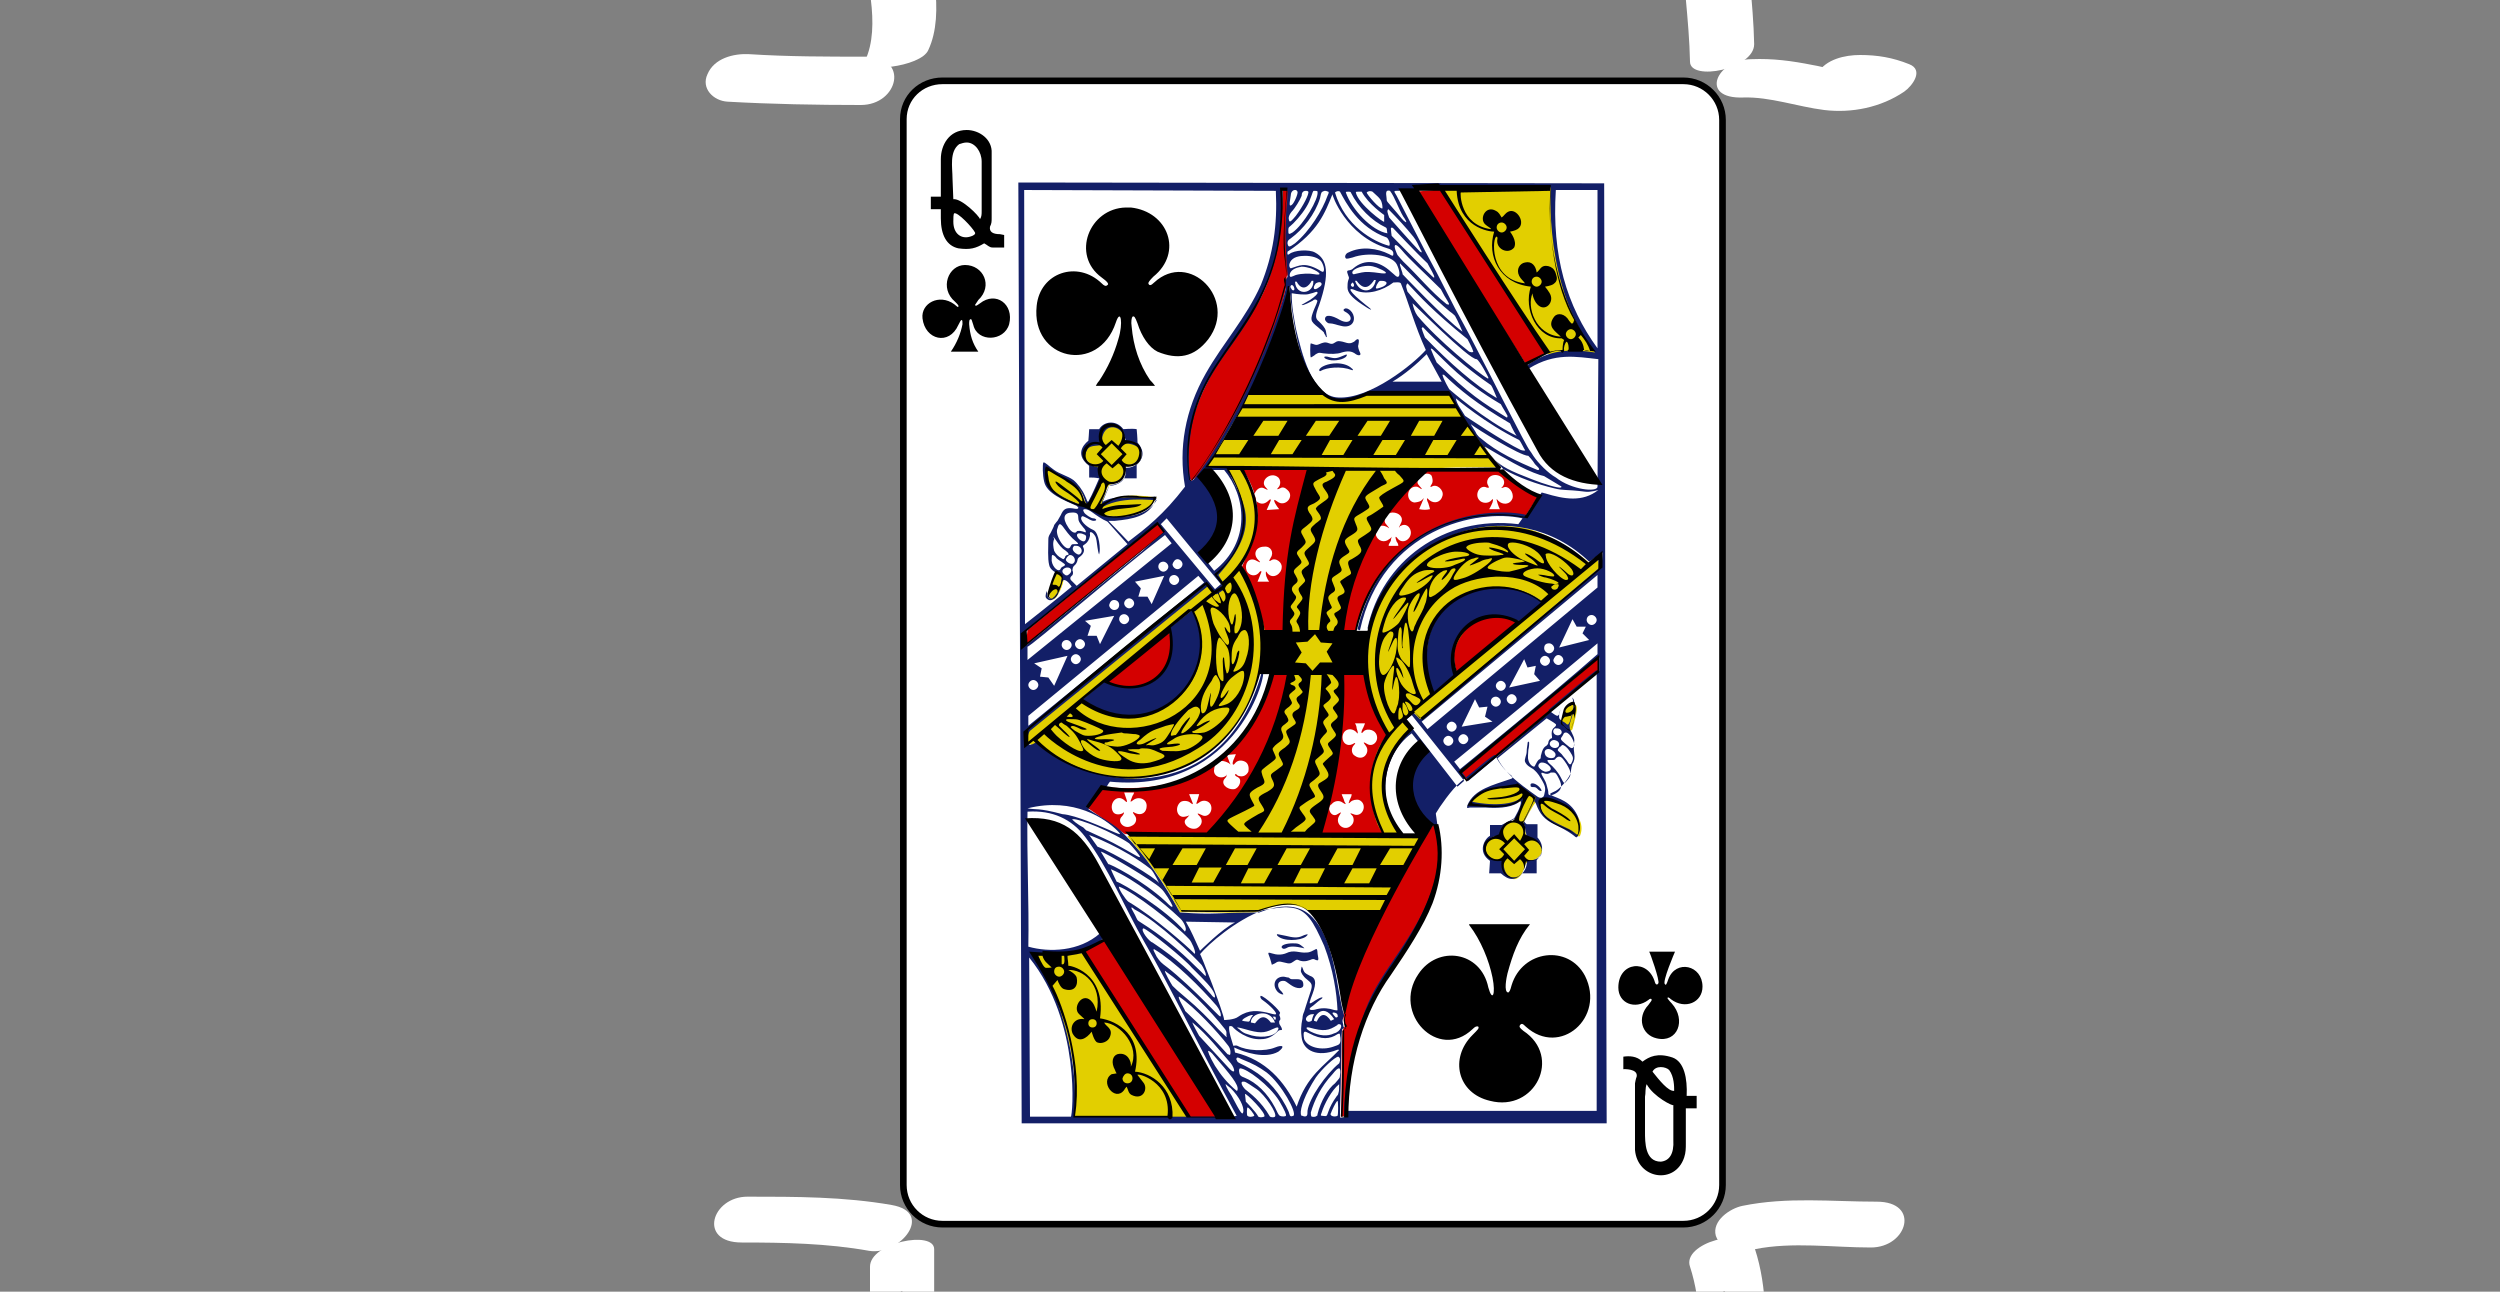 <?xml version="1.0" encoding="utf-8"?>
<!-- Generator: Adobe Illustrator 14.0.0, SVG Export Plug-In  -->
<!DOCTYPE svg PUBLIC "-//W3C//DTD SVG 1.1//EN" "http://www.w3.org/Graphics/SVG/1.1/DTD/svg11.dtd">
<svg version="1.1"
	 xmlns="http://www.w3.org/2000/svg" xmlns:xlink="http://www.w3.org/1999/xlink" xmlns:a="http://ns.adobe.com/AdobeSVGViewerExtensions/3.0/"
	 x="0px" y="0px" width="300px" height="155px" viewBox="-84.7 10.9 300 155" enable-background="new -84.7 10.9 300 155"
	 xml:space="preserve">
<rect x="-84.7" y="10.9" width="300" height="155" fill="#808080" stroke="none"/>
<defs>
</defs>
<g>
	<path fill="#FFFFFF" d="M28.4,20.6h88.9c2.6,0,4.7,2.1,4.7,4.7v127.8c0,2.6-2.1,4.7-4.7,4.7H28.4c-2.6,0-4.7-2.1-4.7-4.7V25.2
		C23.7,22.6,25.8,20.6,28.4,20.6L28.4,20.6z M28.4,20.6"/>
	<path fill="none" stroke="#000000" stroke-width="0.797" d="M28.4,20.6h88.9c2.6,0,4.7,2.1,4.7,4.7v127.8c0,2.6-2.1,4.7-4.7,4.7
		H28.4c-2.6,0-4.7-2.1-4.7-4.7V25.2C23.7,22.6,25.8,20.6,28.4,20.6L28.4,20.6z M28.4,20.6"/>
	<path fill="#D40000" d="M76.2,144.9c0.2-3.5,0-7.2,0.2-10.1c-0.1-0.2,0.3-0.8,0.3-0.8c-0.2-0.4-0.3-1.5,0-2.5
		c2.3-8.7,6.4-15.5,10.7-21.8c3.5,10.4-7.4,17.8-9.7,26.9c-0.8,3.2-0.6,5.4-0.9,8.2L76.2,144.9z M58.1,145l-12.9-20l2.8-1.4
		L61.3,145L58.1,145z M74.8,108c0.1,0.6,0.6,0.9,1,0.6c0.5-0.3,0.5-0.3,0.2,0.2c-0.6,1,0.7,2,1.5,1.1c0.3-0.3,0.3-0.8,0.1-1.1
		c-0.3-0.3-0.4-0.4,0.1-0.2c1.1,0.5,1.8-1.2,0.7-1.7c-0.3-0.1-0.8,0-1,0.2c-0.3,0.3-0.3,0.2-0.2,0c0-0.1,0.1-0.3,0.2-0.5
		c0.1-0.2,0.1-0.4,0.1-0.4l-1.2,0c0,0,0.1,0.3,0.2,0.5c0.1,0.2,0.1,0.4,0.2,0.5c0.2,0.3,0,0.2-0.3,0c-0.4-0.3-1-0.2-1.3,0.2
		C74.9,107.5,74.8,107.7,74.8,108L74.8,108z M76.5,91.7l2.5-0.1l2.7,7.5c-2.2,3.6-2.8,7.7-0.2,11.9l-7.9,0
		C75.5,104.9,75.7,98.2,76.5,91.7L76.5,91.7z M79.1,101.6c0.3-0.3,0.4-0.8,0.1-1.2c-0.4-0.5-0.3-0.5,0.2-0.2c0.7,0.4,1.5-0.5,1-1.3
		c-0.3-0.5-1.2-0.6-1.5-0.2c-0.3,0.4-0.3,0,0-0.5c0.1-0.2,0.2-0.5,0.2-0.5l-1.2,0c0,0,0.2,0.3,0.2,0.6c0.2,0.6,0.2,0.8-0.1,0.4
		c-0.7-0.6-1.6-0.2-1.6,0.7c0,0.7,0.6,1.1,1.2,0.8c0.3-0.2,0.5-0.2,0.1,0.2c-0.3,0.4-0.2,1,0.2,1.2
		C78.3,101.9,78.8,101.9,79.1,101.6L79.1,101.6z M62.5,103.9C62.5,103.8,62.6,103.9,62.5,103.9c0,0.2-0.1,0.3-0.2,0.4
		c-0.6,0.6,0.2,1.4,1.1,1.3c0.6-0.1,1-1.1,0.5-1.4c-0.1-0.1-0.3-0.1-0.4-0.3c0-0.1,0-0.1,0.1-0.1c0.1,0,0.2,0.2,0.3,0.2
		c0.6,0.2,1-0.1,1.2-0.5c0.1-0.5,0-1-0.4-1.2c-0.4-0.2-0.9-0.2-1.2,0.2c-0.3,0.4-0.4,0-0.1-0.6c0.1-0.2,0.2-0.5,0.2-0.5l-1.1,0.1
		c0,0,0.1,0.2,0.2,0.5c0.2,0.6,0.4,0.8,0.1,0.5c-1.4-0.8-1.8,0.3-1.8,0.7C60.8,104.1,62,104.5,62.5,103.9L62.5,103.9z M67.9,91.7
		l2,0c-1.5,8-4.6,14.7-9.8,19.3l-9.8,0l-4.7-3.3l1.8-2.4C59.8,106.6,65.1,100.5,67.9,91.7L67.9,91.7z M58.9,110.3
		c0.6-0.3,0.8-0.9,0.4-1.4c-0.4-0.4-0.4-0.5,0.2-0.2c0.7,0.4,1.4-0.4,1.1-1.2c-0.2-0.5-0.9-0.7-1.4-0.3c-0.4,0.3-0.4,0.2-0.2-0.3
		c0.1-0.3,0.2-0.7,0.2-0.7l-1.2,0c0,0,0.1,0.3,0.2,0.5c0.2,0.5,0.3,0.7,0.2,0.7c0,0-0.2-0.1-0.3-0.2c-0.2-0.2-0.9-0.3-1.2,0
		c-0.7,0.7-0.3,1.9,0.6,1.7c0.6-0.1,0.7-0.4,0.2,0.2C57,109.6,58,110.6,58.9,110.3L58.9,110.3z M51.1,110c0.5-0.2,0.7-0.8,0.4-1.2
		c-0.3-0.4-0.4-0.6,0.1-0.3c0.7,0.3,1.3-0.1,1.3-0.9c0-0.8-0.9-1.2-1.6-0.7c-0.1,0.1-0.3,0.2-0.3,0.2c-0.1,0,0.1-0.4,0.2-0.7
		c0.1-0.1,0.2-0.4,0.2-0.4l-1.2,0c0,0,0.1,0.3,0.2,0.6c0.2,0.5,0.2,0.7-0.1,0.4c-0.9-0.9-1.9,0.2-1.5,1.2c0.2,0.5,0.8,0.5,1.2,0.3
		c0.3-0.3,0.2,0.1-0.1,0.4C49.3,109.5,50.2,110.5,51.1,110L51.1,110z M107.1,89.9l0.1,1.5l-15.8,13.2l-0.7-1L107.1,89.9z M48.2,92.7
		c2.3-1.6,4.8-4.5,7.3-6.1C57.3,90.8,53.1,95,48.2,92.7L48.2,92.7z M90.1,91.6c-2.3-7.9,8.5-7.4,7.2-5.7L90.1,91.6z M38.6,86.5
		l15.7-12.8l0.7,1.1L38.4,88.3L38.6,86.5z M81.5,73.6c0,0.1,0.5,0.6,0.5,0.7c-0.1-0.1-0.9-0.6-1.3-0.1c-0.1,0.2-0.3,0.5-0.3,0.9
		c0.2,0.7,1,1,1.6,0.5c0.2-0.1,0.3-0.3,0.3-0.3c0,0.1-0.1,0.3-0.1,0.5c-0.1,0.2-0.4,0.6-0.2,0.6l1.1,0c0,0,0-0.3-0.2-0.5
		c-0.2-0.5-0.2-0.8,0.1-0.4c0.6,0.8,1.7,0.1,1.6-0.8c-0.1-0.7-0.7-1-1.2-0.7c-0.1,0-0.2,0.2-0.2,0.2c-0.1,0,0.1-0.2,0.2-0.5
		c0.4-0.7-0.2-1.3-1-1.3c-0.3,0-0.6,0.2-0.6,0.2C81.5,72.9,81.4,73.3,81.5,73.6L81.5,73.6z M95.1,67.2c1.6,1.4,3.1,2.5,4.7,3.4
		l-1.5,2.3C88.2,72,81,76,77.9,86.7L76.3,87c0.6-6.7,2.9-13.4,9.5-19.9L95.1,67.2z M85.4,68.8c0,0.3,0.6,0.7,0.5,0.8
		c-0.1,0-0.4-0.3-0.6-0.3c-1.2-0.1-1.4,1.7-0.3,1.9c0.2,0,0.7-0.1,0.8-0.2c0.2-0.1,0.3-0.3,0.3-0.3c0.1,0-0.1,0.3-0.2,0.6
		c-0.1,0.2-0.3,0.7-0.3,0.7c0.5,0.1,0.9,0.1,1.3,0c0,0-0.1-0.4-0.2-0.7c-0.2-0.4-0.2-0.6-0.1-0.6c0,0,0.1,0.1,0.2,0.2
		c0.6,0.5,1.4,0.3,1.6-0.5c0.2-0.7-0.7-1.5-1.3-1.1c-0.2,0.1-0.2,0,0-0.3c0.2-0.3,0.1-0.7,0-1C86.7,67.4,85.4,67.9,85.4,68.8
		L85.4,68.8z M94.9,70.9c0-0.2,0-0.1,0.2,0.1c0.5,0.5,1.4,0.5,1.7-0.3c0.2-0.7-0.5-1.6-1.1-1.3c-0.3,0.1-0.3,0.1-0.1-0.1
		c0.5-0.6,0-1.4-0.9-1.4c-0.7,0-1.2,0.7-0.8,1.3c0.1,0.2,0.1,0.3-0.2,0.2c-0.8-0.4-1.5,0.8-0.9,1.5c0.3,0.4,1.1,0.5,1.5,0
		c0.2-0.2,0.2-0.1,0.1,0.3C94.2,71.7,94,72,94,72l1.3,0C95.3,72.1,95,71.4,94.9,70.9L94.9,70.9z M66.9,87c0,0-1.9-5.4-2.6-8
		c1.4-3.4,3.4-6.8,0.1-11.8l8.1,0c-2.5,5.6-2.5,19.9-3.1,19.9L66.9,87z M67.6,80.7c0,0-0.4-0.5-0.4-1c0-0.3,0-0.3,0.2,0
		c0.7,0.8,1.7,0,1.7-0.7c0.1-0.6-0.7-1.2-1.2-0.9c-0.3,0.2-0.4,0.2-0.1-0.3c0.4-0.6,0-1.4-0.8-1.3c-1,0-1.4,0.9-0.7,1.6
		c0.5,0.5,0,0.2-0.4,0c-0.8-0.3-1.3,0.5-1,1.3c0.3,0.6,1,0.7,1.4,0.3c0.2-0.3,0.5-0.4,0.3,0c-0.1,0.3-0.4,1-0.4,1L67.6,80.7z
		 M68.8,72c0,0-0.5-0.6-0.6-1c0-0.2,0.1-0.1,0.4,0.1c0.9,0.7,2.1-0.6,1.2-1.4c-0.3-0.3-0.6-0.4-0.9-0.2c-0.4,0.2-0.4,0.1-0.2-0.1
		c0.3-0.3,0.3-0.9,0-1.2c-0.9-0.8-2.3,0.4-1.5,1.2c0.4,0.4,0.2,0.3-0.2,0.1c-0.7-0.4-1.6,0.8-1,1.5c0.7,0.6,1.2,0.3,1.6-0.1
		c0.1-0.1,0.2-0.1,0.2,0c0,0.1-0.5,1.2-0.5,1.2L68.8,72z M58.3,68.6c-0.5,0-0.8-4.6-0.2-6.1c1.3-6.1,5.2-10.6,7.6-14.4
		c3.9-5.6,3.4-14.9,3.6-14.5l0.6,0.1c0,0-0.4,5.4-0.2,7.9c0.3,2.2,0.2,2.3,0,2.5c0,0.2,0,0.8,0,1c-1.7,8-5.9,16.2-10.2,22.5
		L58.3,68.6z M98.4,54.6L85.2,33.9l3.2-0.3c1.2,1.9,12.6,19.6,12.6,19.6L98.4,54.6z M98.4,54.6"/>
	<path fill="#E2CF00" d="M44.1,145.4c1.5-5.5-2.6-18.3-5.1-19.9c3-0.1,6.6-0.1,6.4-0.3c0,0,12.7,19.9,12.5,20
		C57.9,145.2,44.1,145.4,44.1,145.4L44.1,145.4z M95.4,114.2c-3.1-0.4-1.9-3,0.1-3.2c-0.3,0,0.2-1.3,1.8-1.8c0.4-0.7,0.6-1.8,1-2.3
		c-1,0.3-2.1,1.1-6.4,0.5c0.4-2.1,4.5-2.4,6-2.1c0.9,0.2,1.7,1.5,2,1.5c2.7-0.4,6,2,5,4.4c-0.2,0.3-0.6-0.4-1.5-0.7
		c-2.9-1-3.1-2.6-3.8-3.3c-0.2,0-1.5,2.5-1.5,2.5l0.4,1.7c0.7-0.1,3.8,1.8-0.1,3.1C97.4,118.2,95.4,115.6,95.4,114.2L95.4,114.2z
		 M102.7,97.9c-0.2-0.2,0.1-1.3,0.5-2c0.2-0.4,0.7-0.6,1-0.5c0.5,0.1,0.4,0.8-0.2,3C103.9,98.7,103.2,98.7,102.7,97.9L102.7,97.9z
		 M41.6,82.8c-0.8,0-0.1-2.3,0.4-3c0.2-0.2,0.8,0.3,0.9,0.6C43,80.9,42.1,83,41.6,82.8L41.6,82.8z M41,67.2c1,0.2,2.6,1.3,3.4,1.8
		c1,0.7,0.7,2.1,1.5,2.3c0.5-0.3,1.5-2.6,1.5-2.6s0.2-1.2-0.4-1.6c-1.7-0.9-1.7-1.9-1.6-2c0.5-1.3,1.5-1.1,2-1.1
		c0-0.7,0-2.2,1.5-2.1c1.3,0.1,1.4,2,0.9,2c0,0,2.4-0.3,2.4,1.3c0,0.9-1.5,2-1.9,1.6c0,0,0.2,1.7-1.9,2.3c-0.5,0.5-0.9,2.7-0.9,2.5
		c1.3-1.2,3.4-1.5,6.6-1c-2,3.7-7.6,2-8,1.3C43.2,71.1,40.5,70,41,67.2L41,67.2z M65.1,58.2c3,0.3,6.2-0.7,8.7-0.2
		c0.3,0,0.6,0.5,0.8,0.5c1.3,0.7,2.6,0.5,4.7-0.3c0.5-0.2,9.9-0.1,9.9-0.1c2.1,3.2,6,9.1,6.1,8.9c0,0-5.2-0.1-7.6,0.1
		c-1.7,0.1-0.7,0.3-1.9,0.4c-8.2,6.2-9.8,19.6-9.8,19.6s2.6-0.7,3.3,0c3.2-9.5,9.4-13.8,18-13c4,0.4,8.7,4.3,8.7,4.3l-8.5,6.9
		c-6.6-3.3-9.4,6.5-7.4,6.5L107,78c0,0,0.3,1.1,0.3,1.2c-1.2,1.6-21.6,18.1-21.6,18.1l-0.9-1c0,0-0.6,0.5-0.9,0.8
		c0,0.5,0.2,1,0.6,1.4c-4,3.2-4.2,9.2-1.2,12.4c0,0-1.3,0.1-1.5,0.1c-1.7,0.3-3.4-8-0.1-11.8c-1.7-3.3-2.7-7.8-2.9-8
		c0,0.5-2.6,0.4-2.6,0.4c-0.2,6.7-0.9,13.2-2.5,19.5l12.4,0.3l-5.3,9.1c0,0-5.9-0.1-8.4-0.3c-2.7-1.5-4.2-0.4-6.7,0.2
		c-3.5,0.1-8.8-0.1-8.8,0c-1.8-3.5-3.7-6.1-6.3-9.1c-0.3-0.5,10.5-0.2,10.5-0.2s5.4-8.2,6.4-10.5c0.8-1.8,2.5-8.4,2.5-8.4
		c0.1,0.3-1-1.7-3.5-1.7c-2,13.6-18.2,18.2-27.9,9.4l-0.1-1.6L60,81l1,1.1C60.8,82,47.8,92.7,48,92.7c3.8,2,8.3,0.4,7.8-6.2
		c3-2.2,5.7-4.8,8.4-7.4c0.1-0.1,3,6.5,2.9,7.8c1.7-0.6,2.7,0.6,2.6,0.4c-0.6-3.8,2.7-18.3,2.8-20c-1.9-0.1-4.3-0.1-8.2-0.2
		c3.1,6,2,10.1-2.3,13.8l-0.9-1.1c0.4,0.2,6.3-5,1.5-12.7c-0.2,0-2.5-0.2-2.5-0.2S64.8,59.3,65.1,58.2L65.1,58.2z M88.1,33.4
		c0,0,13.5-0.3,13.5,0.1c-0.4,7.3,1.3,13.9,5.4,20c0,0-6-0.2-5.9-0.1L88.1,33.4z M88.1,33.4"/>
	<path fill="#131F67" d="M107.8,32.9l-70.3-0.1l0.4,112.9h70.2L107.8,32.9z M101.4,33.4c0,0-0.9,11.9,5.3,19.8c-3.8-0.6-6,0-8.2,1.6
		l0.3,0.3c3.1-1.9,5.6-1.4,8.3-1.1L107,69.3c0,0.7-3.1,0.4-5-1.1c-0.9-0.5-2.1-1.7-2.7-2.6c-0.2-0.3-0.3-0.5-0.4-0.6
		c-0.2-0.2-1.3-2.3-3.3-6.2c-1-2-2.4-4.7-3.5-6.8c-0.7-1.4-2.1-3.9-2.2-4.1c-0.2-0.4-1.7-3.3-2.2-4.3c-1.5-2.7-3.9-7.5-4.8-9.2
		c-0.2-0.4-0.5-0.6,0-0.6c0.1,0,0.2,0,0.3,0c0.1,0,0.2-0.2,0.2-0.2L101.4,33.4z M38.7,98l0-1.2L59.1,80l0.7,0.8L38.7,98z M58.5,68.5
		c-0.1,0-0.2,0.1-0.3,0.1c-0.5-2.3-0.2-5.5,0.4-7.8c0.9-3.3,2.6-5.9,4.5-8.5c4.3-6,6.2-10.5,6.1-18.6l0.6,0.1c0,1.3-0.2,2.2-0.2,3.9
		c-0.1,1.8,0,3.2,0.1,5c0.1,0.9,0.2,1.4,0,1.6c-0.1,0.1-0.1,0.4-0.1,0.5c0,0.2,0,0.7,0,0.7C68.6,50.2,63.3,62.5,58.5,68.5L58.5,68.5
		z M61,79.4L60,78.1c0,0-0.8-0.7-0.1-1.4c2.2-2.2,2.2-5,0.1-7.5c-0.1-0.3,0.6-1.9,0.6-1.9l1.6,0C64.8,70.4,65.5,75.9,61,79.4
		L61,79.4z M62.5,67c0.1-0.2-2.4-0.1-2.4-0.1c1.5-2.3,2.9-4.7,4.2-7.1c2-3.6,4.8-9.9,5.7-14.5c0.6,5.3,1.6,13.3,6.2,13.6
		c1.5,0.1,3.2-0.9,3.5-0.8l9.5-0.1c2,4,4,6.5,6.5,9.2c1.8,1,4,1.8,6.1,2.3c1.2,0.3,1.3,0.1,3.7,0.4c0.6,0.1,1.6-0.2,1.6-0.2
		c-1.9,1.5-4.1,1.1-6.4,0.4c-0.1,0-0.3-0.1-0.4-0.1l-1.8,2.7c-4-1-16.9-0.3-20.3,13.7c0,0,0.3,0.2,0.3,0.1
		c2.7-12.2,14.1-14.6,19.5-13.4l-0.5,0.7c-9-1.1-16.4,4.5-18.1,12.5l0.2,0.2c3.4-12.1,17.6-16.6,26.4-8.2l1.6-1.1l-0.1,1.6
		L85.7,97.2l-0.9-0.9c0,0-0.2,0.1-0.3,0.3c-0.6,0.5-0.8,0.6-0.6,0.8c0.2,0.3,0.8,0.8,0.8,0.9c-3.6,2.9-4.7,8.6-1.3,12.5
		c0.4,0.4,0.3,0.5,0.2,0.1c-3.1-3.3-2.7-9.2,1.1-12l0.8,1c-1.7,3.7-2.6,9.5,1.8,10c1.6,4.3-0.2,9.3-2.3,12.7
		c-2.2,3.9-4.8,7.1-6.4,11.4c-0.8,1.8-2.1,7-2,11l-0.5,0c0-1.6,0.1-3.6,0.1-4.8c0.1-6,0.1-5.7,0.2-5.8c0-0.1,0.2-0.1,0.2-0.1
		c0-0.1-0.1-0.2-0.1-0.3c0-0.2-0.1-0.4-0.1-0.6c0-0.2,0.2-0.6,0.2-0.6c-1-3.3-1-9.3-4.1-12.1c-1.5-1.3-3.5-1.3-6.1-0.3
		c-5.7,0-4.9,0.3-9.5,0c-1.9-3.5-4.2-6.9-6.7-9.4c-1.2-1.3-2.8-2-4.3-3c0.6-1.2,1.3-2,2.1-2.6c0.2-0.2,0.3-0.5,0.5-0.7
		c15.6,1.5,19-13.6,18.3-13.2l-0.1,0.1c-4.3,15.5-19.4,15-27,8.3c0,0-1.1,0.9-1.1-0.1c0-0.9,0.3-1.2,0.3-1.2l21.4-17.4
		c0.4,0.2,0.8,1.1,1,1c0.4-0.2,1-0.6,1-0.9c0-0.2-0.8-1.4-0.8-1.4C67,73.7,64.4,71.1,62.5,67L62.5,67z M70.7,33.7
		c0.1,0,0.2,0,0.3,0.2c0.1,0.2-0.4,1.4-0.7,1.6c-0.3,0.2-0.3,0-0.1-1.2C70.2,34,70.4,33.7,70.7,33.7L70.7,33.7z M102,33.7h5l0,19
		C103.3,47.6,101.5,41.6,102,33.7L102,33.7z M72,33.8c0.1,0,0.2,0,0.3,0.1c0.1,0.3-0.6,1.7-1.5,2.9c-0.5,0.6-0.7,0.8-0.8,0.6
		c-0.1-0.3-0.1-0.6,0.3-1.1c0.4-0.4,1-1.4,1.2-1.9C71.5,34.1,71.6,33.8,72,33.8L72,33.8z M77.1,33.9c0.1,0,0.3,0,0.3,0.1
		c0.9,1.8,2.5,3.4,4.2,4.2c0.2,0.1,0.1,0.5,0.2,0.7c-1.9-0.3-4.3-2.9-5-4.9C76.8,33.9,76.9,33.9,77.1,33.9L77.1,33.9z M80,33.9
		c0.4,0.4,1,0.8,1.1,1.3c0.1,0.3,0.1,0.6,0.1,0.7c-0.3,0.2-1.9-1.7-1.9-1.9C79.5,33.8,79.8,33.8,80,33.9L80,33.9z M73,33.8
		c0.2,0,0.4,0,0.4,0.1c0.2,0.8-1.7,4-3,4.9c-0.5,0.3-0.5,0.2-0.5-0.3c0-0.4,0.1-0.3,0.6-0.8c0.7-0.7,1.5-1.7,1.9-2.6
		C72.9,33.9,72.8,33.8,73,33.8L73,33.8z M74.3,33.8c0.2,0,0.3,0.1,0.4,0.1c0.1,0.1,0,0.3-0.1,0.5c-0.6,1.7-2.1,4.2-3.9,5.7
		c-0.7,0.5-0.8,0.5-0.9,0c0-0.3,0.1-0.4,0.4-0.6c1.5-1.1,2.9-2.9,3.5-4.8c0.1-0.4,0.1-0.7,0.3-0.8C74,33.9,74.2,33.8,74.3,33.8
		L74.3,33.8z M83.7,36.9c0.1,0.1,0.6,0.9,0.2,0.6c-0.2-0.1-0.5-0.5-1-1.1c-1.2-1.4-1.2-1.3-1.2-1.6c0-0.4-0.3-1.2,0.4-1
		C82.7,34.6,83.1,35.9,83.7,36.9L83.7,36.9z M78.3,33.9c0.1,0,0.3,0,0.4,0c0.8,1.5,2.7,2.8,2.7,2.8c0,0,0,0.6,0,0.8
		c0,0.2-3.1-2.1-3.4-3.5C78,33.9,78.1,33.9,78.3,33.9L78.3,33.9z M76.1,33.9c0.7,1.3,2.2,4.3,5.6,5.5c0.2,0.1,0.5,0.8,0.3,1
		c-1.9-0.5-5.3-2.4-6.5-6.4C75.7,33.8,76,33.8,76.1,33.9L76.1,33.9z M75.2,34.2c-0.1,0,1.6,5,6.6,6.5c0.4,0.1,0.7,0.3,0.7,0.6
		c0,0.3,0,0.4-0.5,0.1c-1.4-0.7-3.3-1-4.9-0.2c-0.3,0.1-0.5,0.5-0.3,0.7c0.1,0.1,0.4,0,0.8-0.1c1.9-0.7,4.7-0.3,5.3,0.8
		c0.4,0.8,0.4,1.4,0.2,1.5c-0.2,0.1-0.4-0.2-0.9-0.6c-1.4-1.3-3.1-1.6-4.5-0.4c-0.3,0.3-0.6,0.2-0.7,0.3c-0.1,0.1,0,0.3,0.1,0.6
		c0.1,0.2,0.1,0.3,0,0.5c-0.1,0.3-0.1,0.6-0.1,0.9c0,0.6,0.5,1.2,1.7,2c1,0.7,1.7,1,0.5,0.1c-2-1.6-2.4-2.3-1.1-1.7
		c1.3,0.5,3.1,0,4.4-1c0.4,0,0.7-0.1,0.9,0.1c0.9,2.2,1.7,5.2,3,8c-1.5,1.7-6.7,5.9-10.5,5.7c-3.2-0.1-4.4-5.4-5.1-8.3
		c-0.2-1.2-0.5-2.5-0.5-4.2c0,0,0.1,0,0.1,0c0.5,0.1,1.5,0.2,1.9,0.1c0.9-0.2,1-0.4,1.1-0.2c0.1,0.1-0.3,0.5-0.9,0.9
		c-0.3,0.2-1.1,0.6-1,0.6c0.2,0.1,1.1-0.4,1.3-0.5c0.2-0.2,0.4-0.2,0.5-0.1c0.1,0.1,0.2,0-0.3,1.1c-0.5,1.3-0.5,1.4,0.5,2.2
		c0.3,0.3,0.7,0.5,0.7,0.7c0.1,0.2,0.2,0.3,0.2,0.4c0.2,0.2,0.1-0.1,0-0.7c-0.1-0.4-0.5-0.8-0.8-1.1c-0.5-0.4-0.5-0.7,0-2
		c1.3-3.8,1-5.5-0.5-6.3c-0.7-0.4-2.5-0.3-3.1,0.2c-0.3,0.2-0.2-0.2-0.2-0.3C73.5,38.7,74.3,36.4,75.2,34.2L75.2,34.2z M81.9,36
		c1,1,2.2,2.3,3,3.3c0.4,0.5,0.6,1,0.9,1.6c0.1,0.1,0.1,0.2,0.1,0.3c0,0-0.2-0.1-0.2-0.1C85,40.4,82,37,82,37
		C81.8,36.4,81.7,36.2,81.9,36L81.9,36z M82.5,38.3c0,0,2.6,2.8,4.1,4.2c0.3,0.6,0.9,1.5,0.8,1.7c0,0.1-0.3-0.2-0.3-0.2
		c-1.6-1.5-3.2-3.2-4.8-4.8c0,0-0.1-0.7-0.1-0.9C82.3,38.1,82.5,38.3,82.5,38.3L82.5,38.3z M88.2,45.6c0.3,0.6,0.6,1.1,0.8,1.4
		c0.3,0.5,0.2,0.5-0.1,0.4c-1.9-1.5-3.4-3.4-5.2-5.1c-0.2-0.2-0.7-0.8-0.7-0.8c0,0-0.6-1.2-0.2-1.2c0.3,0.1,0.5,0.4,0.7,0.6
		C84.4,42,86.2,43.6,88.2,45.6L88.2,45.6z M71.9,41.6c0.8,0,1.5,0.2,1.9,0.6c0.3,0.4,0.5,1.1,0.3,1.3c-0.1,0.1-0.5-0.2-0.5-0.2
		c-1.8-1-2.4-0.5-3.4-0.2c-0.1,0-0.3-0.3-0.1-0.7C70.4,41.7,71.3,41.6,71.9,41.6L71.9,41.6z M83.3,42.5c1.9,1.9,3.9,4.1,6,5.8
		c0.3,0.2,0.5,0.4,0.6,0.5c0.3,0.5,0.9,1.9,0.9,1.9c-2.2-1.6-7.3-7-7.2-6.9C83.7,43.8,83.2,42.7,83.3,42.5L83.3,42.5z M79.5,42.8
		c0.4,0,0.7,0.1,1,0.2c1,0.4,1.6,0.8,0.6,0.7c-1.4-0.2-1.9-0.2-2.4-0.1c-1,0.2-1,0.3-1.1,0.1C77.4,43.3,78.5,42.8,79.5,42.8
		L79.5,42.8z M71.5,42.9c0.4,0,0.7,0.1,1.1,0.2c1.2,0.5,1.4,0.9,0.4,0.7c-0.5-0.1-1.5-0.1-2.2,0.1c-0.2,0.1-0.5,0.2-0.5,0.2
		c-0.2,0.1-0.3-0.1-0.2-0.4C70.3,43.2,70.9,43,71.5,42.9L71.5,42.9z M80.2,44.5l0.2,0c-0.3,1.7-2,1.6-2.5,0.1l0.2,0
		C79.1,46,79.8,45.1,80.2,44.5L80.2,44.5z M81.1,44.6c0.8,0,0.8,0.5-0.1,0.8c-0.6,0.2-0.7,0.2-0.5-0.3
		C80.8,44.6,80.8,44.6,81.1,44.6L81.1,44.6z M72.9,44.6c0.1,1.6-2.1,1.9-2.2,0.1l0.2,0c0.7,1.3,1.5,0.5,1.8-0.1H72.9z M73.8,44.8
		c0.2,0.2,0.1,0.4-0.4,0.7c-0.5,0.3-0.6-0.1-0.2-0.6C73.4,44.8,73.6,44.7,73.8,44.8L73.8,44.8z M77.6,44.8c0.1,0,0.3,0.4,0.1,0.5
		c-0.1,0.1-0.3-0.1-0.3-0.2C77.4,45,77.5,44.9,77.6,44.8L77.6,44.8z M84.2,44.9c1.5,1.6,2.9,3.2,7.2,6.7c0,0,0.6,1.1,0.7,1.5
		c-0.1,0.1-0.2,0.1-0.5,0c-2.8-2.2-5.4-4.8-7.4-7.2C84.1,45.5,83.9,45.2,84.2,44.9L84.2,44.9z M70.3,45.1c0.2,0,0.4,0.4,0.3,0.6
		c-0.1,0.1-0.3,0-0.3-0.1C70.1,45.4,70.1,45.2,70.3,45.1C70.2,45.1,70.2,45.1,70.3,45.1L70.3,45.1z M84.8,47.3
		c0-0.1,6.8,6.8,7.7,6.7c0.4,0.2,1.4,2.2,1.4,2.2c0,0.1,0,0.2-0.1,0.1c-1.1-0.6-6-4.6-8.4-7.5C85.1,48.4,84.9,47.8,84.8,47.3
		L84.8,47.3z M76.7,48.3c1.2,0.6,0.7,1.7-0.6,1c-1-0.6-1.8-0.7-1.8-0.1c0,0.2,0.3,0.5,0.5,0.5c0.5,0,0.9,0.2,1.4,0.3
		c0.7,0.2,1.3,0,1.5-0.5c0.3-0.8-0.4-1.6-0.9-1.6C76.4,48,76.5,48.2,76.7,48.3L76.7,48.3z M86.1,50.2c-0.1-0.1,3.4,3.7,8.1,6.9
		c0.2,0.2,0.6,1.3,0.7,1.5c0,0.1-0.1,0-0.1,0c-2.4-1.4-5.5-4.1-8.5-7.2c0,0-0.3-0.7-0.4-1.1C86,50.1,86,50.2,86.1,50.2L86.1,50.2z
		 M78.2,51.6c-0.1,0-0.3,0.2-0.4,0.3c-0.4,0.2-0.5,0.3-1.4,0c-0.5-0.1-0.6-0.1-0.9,0.1c-0.3,0.2-0.4,0.2-0.7,0.1
		c-0.5-0.2-0.7-0.1-1.2,0.1c-0.4,0.2-0.6,0-1-0.1c-0.1,0-0.1,1.6,0,1.7c0,0,0.4-0.2,0.6-0.4c0.4-0.2,0.3-0.2,0.9-0.1
		c0.8,0.1,1.7,0.1,2.2-0.1c0.7-0.2,1.2-0.2,1.7,0.2c0.3,0.2,0.7,0.2,0.5-0.2c-0.1-0.2-0.3-0.7-0.2-0.9
		C78.4,51.8,78.4,51.6,78.2,51.6C78.2,51.6,78.2,51.6,78.2,51.6L78.2,51.6z M87.2,52.8c1.6,1.5,3.6,3.9,8.2,6.6
		c0.2,0.4,0.6,1,0.8,1.4c0,0.1,0,0.2-0.1,0.2c-2.9-1.8-4.4-2.7-8.4-6.6c-0.2-0.4-0.5-1.1-0.7-1.6C87,52.6,87.1,52.8,87.2,52.8
		L87.2,52.8z M86.5,53.4l1.8,3.3l-5.9,0C83.9,55.8,85.3,54.6,86.5,53.4L86.5,53.4z M76.7,53.5c-1,0.4-1.1,0.5-2.1,0.2
		c-0.6-0.1-0.4,0.2-0.1,0.3c0.7,0.3,1.8,0.1,2.2-0.2C76.9,53.7,77.1,53.3,76.7,53.5L76.7,53.5z M75.7,54.5c-1,0-2,0.4-2.1,0.8
		c0,0.1,0.1,0.2,0.2,0.1c0.7-0.4,2.4-0.6,3.7-0.1c0.2,0.1,0.2-0.1,0-0.2C77.1,54.7,76.4,54.5,75.7,54.5L75.7,54.5z M88.6,55.9
		c1.9,1.8,3.8,3.4,7.9,5.8c0.3,0.7,0.7,1.4,0.8,1.5c-3.9-1.9-8.1-5.6-8.1-5.6s-0.7-1.2-0.8-1.7C88.4,55.8,88.6,55.9,88.6,55.9
		L88.6,55.9z M90,58.7c0,0,3.5,3,7.6,5c0.2,0.2,0.6,1.1,0.7,1.2c0.1,0.1-0.2,0.1-0.5,0c-2.1-1-6.7-4.1-6.7-4.1
		C90.7,60.1,90.1,59.4,90,58.7L90,58.7z M47.5,71.2c0.3-0.7,0.7-1.5,0.9-2.1c1,0,1.4-0.4,1.8-0.8c0.5,0,0.9,0,1.5,0
		c0-0.7,0-1.6,0-1.6c0.7-0.7,1.1-1.5,0.1-2.7c0,0,0-0.6-0.1-1.6c-0.5-0.1-1.6,0-1.6,0c-0.9-1.2-2.4-0.9-2.9,0c0,0-0.7,0-1.2,0
		c0,0.3-0.1,1.4-0.1,1.4s-2,1.4,0.1,3l0,1.4c0.4,0,0.7,0,1.2,0.1c0,0-0.8,1.9-1.3,2.8c-0.2,0-0.1-0.1-0.4-0.7
		c-0.3-0.7-0.9-1.5-1.4-1.9c-0.7-0.5-1.6-0.7-2.3-1.2c-0.6-0.4-1.1-1-1.3-0.9c-0.1,0.2-0.1,1.5,0.1,2.3c0.3,1.4,2.3,2.2,3.9,2.9
		c0.1,0.1,0.2,0.2,0.2,0.2c0,0.2-0.2,0.2-0.7,0.1c-0.8-0.1-1.1,0.1-1.4,0.8c-0.1,0.2-0.3,0.5-0.4,0.7c-0.2,0.2-0.3,0.4-0.4,0.5
		c0,0.1-0.2,0.5-0.4,0.9c-0.1,0.2-0.3,0.4-0.3,0.8c0,1-0.1,2.3,0.1,3.1c0.1,0.6,0.9,1,1.1,1c0.4,0.1,0.5,0.5,0.4,0.8
		c-0.3,1.7-1.3,2.7-1.6,2.1c-0.1-0.1-0.2-0.8-0.2-0.8c0,0-0.2,0.6-0.1,0.8c0.1,0.2,0.4,0.4,0.7,0.3c0.5-0.2,0.8-0.6,1.1-1.7
		c0.1-0.4,0.2-0.7,0.4-0.7c0.4,0,0.9,0.8,0.9,0.8c-1.9,1.6-5.6,4.5-5.6,4.5l-0.1-52.1l30.2,0.1c0.2,4.1-0.3,7.6-1.8,11.3
		c-1.8,4-4.5,6.9-6.6,10.6c-2.5,4.4-3.3,9-2.5,13.6c-2.6,3.4-4.7,5-6.8,6.6c0,0-1.5-1.6-2.4-2.5c0,0,0.4,0,0.8,0
		c2-0.2,4.1-0.5,4.9-2.5c0.1-0.2,0.1-0.3-0.1-0.4c-1.5,0.2-2.9,0-3.7,0.1C48.4,70.5,47.5,71.2,47.5,71.2L47.5,71.2z M47.8,72.7
		c0,0-2.5-1.2-2.6-1.2c-1.1-0.2-3.7-1.5-4.1-2.5C41,69,40.8,67.3,40.8,67c0-0.1,0.1-0.1,0.2,0c0.3,0.2,1.3,0.9,1.7,1.1
		c1.6,0.8,2.3,1.4,2.7,2.6c0.1,0.3,0.2,0.6,0.3,0.7c0.1,0.1,0.2,0.1,0.3,0c0.7-0.9,1-1.7,1.4-2.6c0-0.1,0.1-0.2,0.1-0.4
		c-0.1-0.4-0.4-1-0.1-1.4c-1,0-2-0.7-1.9-1.4c0.3-1.4,0.9-1.1,2-1.3c-0.1-3.2,2.9-2.4,2.9-0.2c3.3,0.3,1.7,3.3-0.2,2.9
		c0.8,1.7-1.5,2.4-1.8,2.1c-0.1,0.6-1,2.4-1.2,2.9c2.4-1.7,6.4-1,6.9-1.1C52.6,73.6,47.9,72.9,47.8,72.7L47.8,72.7z M91.8,61.8
		c0.6,0.5,5.9,3.8,6.9,3.8c0,0,0.5,0.5,0.8,1c0.4,0.4,0.5,0.5,0.5,0.6c0,0.1-0.1,0.1-0.2,0.1c-2.4-1-4.8-2.1-6.8-3.8
		c-0.3-0.2-0.3-0.3-0.5-0.5C92.4,62.7,91.8,61.9,91.8,61.8L91.8,61.8z M93.5,64.5c2.4,1.4,4.5,2.7,6.6,3.4c0.3,0.1,0.5,0.1,0.6,0.2
		c0.2,0.1,0.8,0.5,1,0.6c1,0.6,1.1,0.6,0.9,0.7c-0.3,0.1-2-0.4-3.5-1c-2.6-1-3.6-1.5-4.5-2.4C94.4,65.8,93.4,64.6,93.5,64.5
		L93.5,64.5z M45.5,72c0.2,0,0.5,0.1,0.9,0.4c0.4,0.3,1.3,0.9,1.6,1c0.2,0.1,0.2,0.1,0.2,0.1l2.4,2.7l-6.1,5c0,0-0.5-0.5-0.7-0.7
		c-0.1-0.2-0.1-0.3,0.1-0.5c0.2-0.1,0.2-0.5,0.1-0.6c0-0.2,0-0.5,0.3-0.7c0.2-0.2,0.3-0.5,0.3-0.6c0-0.1,0.1-0.3,0.3-0.4
		c0.4-0.3,0.6-0.7,0.4-1.1c-0.1-0.2-0.1-0.2,0.2-0.4c0.4-0.3,0.5-0.6,0.6-1c0-0.1,0-0.1,0-0.2c-0.1-0.4,0.3-0.3,0.6,0.2
		c0.2,0.3,0.2,0.8,0.3,1.4c0.1,0.7,0.2,0.9,0.2,0.8c0.2-0.5,0-2.6-0.7-2.9c-0.9-0.4-1.7-1.2-1.4-1.6c0.1-0.1,0.1-0.1,0.7,0.2
		c0.3,0.2,0.6,0.3,0.7,0.3c0.6,0,0.3-0.3,0-0.3c-0.3,0-1-0.5-1.1-0.7C45.2,72.1,45.3,72,45.5,72L45.5,72z M44,72.4
		c0.6,0,0.7,0.2,0.7,0.7c0,0.3,0.1,0.5,0.6,1.1c0.2,0.2,0.3,0.4,0.3,0.5c0,0.2-0.1,0-0.7-0.1c-0.2,0-0.4,0-0.4,0.1
		c-0.2,0.3-0.7,0-1-0.5C42.7,73,43,72.4,44,72.4L44,72.4z M55.3,73.1l6.5,7.9l-0.7,0.6l-6.5-7.8L55.3,73.1z M54.2,73.6l0.7,1.2
		c0,0-2,1.7-2.5,2.2c-4.3,3.5-13.9,11.3-13.9,11.3l-0.1-1.6L54.2,73.6z M42.5,73.8c0.1,0,0.3,0.2,0.5,0.5c0.2,0.3,0.6,0.8,1,1.2
		c0.8,0.7,0.9,0.7,0.2,0.7c-0.3,0-0.3,0-0.5,0.4c-0.5,0.6-1.9-1.5-1.5-2.3C42.3,73.9,42.4,73.8,42.5,73.8L42.5,73.8z M44.8,74.9
		c0.1,0,0.3,0,0.5,0.1c0.3,0.1,0.4,0.2,0.3,0.6c-0.1,0.3-0.3,0.4-0.8,0C44.4,75.2,44.5,74.9,44.8,74.9L44.8,74.9z M55.1,75.1l0.8,1
		l-17.3,14l0-1.6C39,88.5,50.1,78.9,55.1,75.1L55.1,75.1z M41.7,75.3c0,0,0.1,0.1,0.3,0.4c0.4,0.6,0.7,1,1.2,1.3
		c0.4,0.3,0.4,0.5,0.2,0.5c-0.1,0-0.3,0.1-0.3,0.3c-0.2,0.3-0.2,0.2-0.4,0.1c-0.4-0.2-0.7-0.5-0.9-0.9c-0.1-0.4-0.2-1,0-1.4
		C41.7,75.3,41.7,75.3,41.7,75.3L41.7,75.3z M44.5,76.4c0.4,0,0.8,0.5,0.5,0.9c-0.2,0.2-0.3,0.2-0.6,0c-0.4-0.3-0.5-0.6-0.2-0.9
		C44.3,76.4,44.4,76.4,44.5,76.4L44.5,76.4z M41.6,77.5c0.1,0,0.3,0.1,0.5,0.4c0.2,0.2,0.6,0.4,0.7,0.5c0.3,0.2,0.4,0.3,0.2,0.4
		c-0.1,0.1-0.3,0.1-0.4,0.3c-0.2,0.6-1-0.1-1.1-0.9C41.5,77.7,41.5,77.5,41.6,77.5L41.6,77.5z M43.7,77.5c0.5,0,0.8,0.7,0.4,1
		c-0.2,0.2-0.8-0.1-0.9-0.4C43.2,77.9,43.5,77.5,43.7,77.5L43.7,77.5z M56.6,78c0.3,0,0.6,0.3,0.6,0.6c0,0.3-0.3,0.6-0.6,0.6
		c-0.3,0-0.6-0.3-0.6-0.6C56.1,78.3,56.3,78,56.6,78L56.6,78z M54.9,78.3c0.3,0,0.6,0.3,0.6,0.6c0,0.3-0.3,0.6-0.6,0.6
		c-0.3,0-0.6-0.3-0.6-0.6C54.3,78.5,54.6,78.3,54.9,78.3L54.9,78.3z M43.3,79c0,0,0.1,0,0.1,0c0.5,0,0.6,0.5,0.2,0.8
		c-0.2,0.2-0.4,0.2-0.6,0C42.6,79.5,42.8,79.1,43.3,79L43.3,79z M56.2,79.9c0.3,0,0.6,0.3,0.6,0.6c0,0.3-0.3,0.6-0.6,0.6
		c-0.3,0-0.6-0.3-0.6-0.6C55.6,80.1,55.9,79.9,56.2,79.9L56.2,79.9z M107,79.9l0,1.5l-20.4,17l-0.7-0.9L107,79.9z M55,80l-1.5,3.4
		l-0.5-0.9h-1.1l0.3-1l-0.7-0.8L55,80z M87.2,94.2l2.7-2.2c-1.2-5.8,3.5-8.2,7.9-6.5l2.7-2.3C95.4,78.9,83.5,81.8,87.2,94.2
		L87.2,94.2z M50.8,82.7c0.3,0,0.6,0.3,0.6,0.6c0,0.3-0.3,0.6-0.6,0.6c-0.3,0-0.6-0.3-0.6-0.6C50.2,83,50.5,82.7,50.8,82.7
		L50.8,82.7z M49,82.9c0.3,0,0.6,0.2,0.6,0.6c0,0.3-0.2,0.6-0.6,0.6c-0.3,0-0.6-0.3-0.6-0.6C48.5,83.1,48.7,82.9,49,82.9L49,82.9z
		 M58.4,84.1l-2.7,2.1c0.7,5.6-2,8.4-7.9,6.5L45,95C52.7,100.2,62.7,93.4,58.4,84.1L58.4,84.1z M50.2,84.6c0.3,0,0.6,0.3,0.6,0.6
		c0,0.3-0.3,0.6-0.6,0.6c-0.3,0-0.6-0.3-0.6-0.6C49.6,84.8,49.9,84.6,50.2,84.6L50.2,84.6z M106.3,84.7c0.3,0,0.6,0.3,0.6,0.6
		c0,0.3-0.3,0.6-0.6,0.6c-0.3,0-0.6-0.3-0.6-0.6C105.7,85,105.9,84.7,106.3,84.7L106.3,84.7z M49,84.8l-1.7,3.4l-0.4-1l-1.1,0
		l0.4-1.2l-0.7-0.6L49,84.8z M104,85.2l0.5,0.9l1.1,0l-0.4,0.8l0.8,0.8l-3.6,0.9L104,85.2z M44.9,87.6c0.3,0,0.6,0.3,0.6,0.6
		c0,0.3-0.3,0.6-0.6,0.6c-0.3,0-0.6-0.3-0.6-0.6C44.3,87.9,44.6,87.6,44.9,87.6L44.9,87.6z M43.3,87.7c0.3,0,0.6,0.3,0.6,0.6
		c0,0.3-0.3,0.6-0.6,0.6c-0.3,0-0.6-0.3-0.6-0.6C42.7,88,42.9,87.7,43.3,87.7L43.3,87.7z M101.2,88.1c0.3,0,0.6,0.3,0.6,0.6
		c0,0.3-0.3,0.6-0.6,0.6c-0.3,0-0.6-0.3-0.6-0.6C100.6,88.3,100.8,88.1,101.2,88.1L101.2,88.1z M107,88.1l0,1.3
		c-5.3,4.7-16.5,13.8-16.5,13.8l-0.7-0.9C89.8,102.3,101.2,93,107,88.1L107,88.1z M44.4,89.4c0.3,0,0.6,0.3,0.6,0.6
		s-0.3,0.6-0.6,0.6c-0.3,0-0.6-0.3-0.6-0.6S44.1,89.4,44.4,89.4L44.4,89.4z M102.3,89.5c0.3,0,0.6,0.3,0.6,0.6
		c0,0.3-0.3,0.6-0.6,0.6c-0.3,0-0.6-0.3-0.6-0.6C101.8,89.8,102,89.5,102.3,89.5L102.3,89.5z M100.7,89.6c0.3,0,0.6,0.3,0.6,0.6
		c0,0.3-0.3,0.6-0.6,0.6c-0.3,0-0.6-0.3-0.6-0.6C100.1,89.9,100.4,89.6,100.7,89.6L100.7,89.6z M107.2,89.8l0,1.6
		c-5.2,4.4-15.7,13.2-15.7,13.2l-0.8-1.1C90.6,103.5,102.2,93.6,107.2,89.8L107.2,89.8z M43.4,89.6l-1.6,3.6l-0.7-1l-1-0.1l0.2-1
		l-0.9-0.6L43.4,89.6z M98.6,91l1-0.2l-0.2,1l0.7,0.8l-3.7,0.8l1.8-3.4L98.6,91z M104.2,108.5c0.8,1.1,0.7,2.4,0.4,2.6
		c-0.3-0.2-0.6-0.5-1-0.7c-1.7-0.8-3.1-1.4-3.4-2.5C99.3,105.5,103.6,107.6,104.2,108.5L104.2,108.5z M95,101.9l5.9-4.8
		c0,0,0.9,0.5,1.1,0.7c0.1,0.2-0.1,0.3-0.3,0.5c-0.1,0.1-0.2,0.3-0.2,0.6c0,0.3,0.1,0.5,0,0.6c-0.2,0-0.4,0.3-0.4,0.5
		c0,0.2-0.2,0.4-0.4,0.5c-0.2,0.2-0.3,0.3-0.5,1.1c0,0.1,0,0.3-0.1,0.4c-0.3,0-0.6,0.9-0.7,0.9c-0.2,0-0.6-0.3-0.7-0.8
		c-0.1-0.3,0-0.9,0-1.2c0.1-0.4,0.1-0.8,0.1-0.9c-0.1-0.2-0.2-0.1-0.2,0.2c0,0.1-0.1,0.5-0.1,0.9s-0.3,0.9-0.2,1.2
		c0.2,0.5,0.7,0.7,1,0.9c0.7,0.6,0.8,1,0.9,1.1c0.6,1,0.6,1.2,0.4,2c-0.1,0.4-0.5,0.4-0.8,0.2c0,0-1.7-1.2-2.4-1.8
		C96.3,103.8,95.5,102.9,95,101.9L95,101.9z M97.3,105.2c0.6,0.3,2.3,1.4,2.3,1.4l-1.5,3.1c0.3,0.5,0.4,1.7,0.4,1.7
		c1.9-0.1,2.9,3,0,2.7c0.3,2-2.8,3.5-2.8,0c-3.3,0.3-2.2-3.5-0.2-2.8c-0.1-1.6,1-1.8,1.7-2.2c0.6-0.7,1-2.3,1-2.3l-0.1-0.5
		c-0.6,1.1-3.3,1.4-6.2,0.8C92.6,105.4,95,105.5,97.3,105.2L97.3,105.2z M91.4,107.5c-0.1,0.4-0.1,0.4,0.3,0.3c0.2,0,1.1,0,1.8,0
		c1.2,0.1,3,0.1,4-0.6c0.2-0.2,0.3-0.2,0.3-0.1c0.1,0.5-0.8,2-0.8,2l-1.5,0.8c0,0-0.6,0-1.4,0l0,1.3c-0.6,0.3-1.6,1.9,0,3l-0.1,1.5
		l1.4,0c1,0.9,1.7,0.9,2.6,0h1.7l0-1.6c0.8-0.7,0.9-1.8,0.1-2.7l0-1.6l-1.3,0c0,0-0.3-0.2-0.3-0.4c0-0.1,0.9-1.9,1.1-2.2
		c0.2-0.3,0.2-0.1,0.5,0.6c0.5,1.1,1.1,1.6,2.4,2.2c1.2,0.6,1.6,0.9,2,1.2c0.3,0.3,0.4,0.2,0.5-0.2c0.2-0.9,0.2-1.8-0.3-2.6
		c-1-1.7-2.8-1.8-3.1-2.2c0-0.1,0.3-0.2,0.7-0.4c0.7-0.4,1.7-1.7,1.8-2.2c0-0.2,0.1-1,0.3-1.2c0.1-0.3,0.2-0.4,0.1-1.2
		c-0.1-0.5,0-1,0-1.3c0.1-0.4-0.2-0.9-0.5-1.5c-0.1-0.6-0.1-0.4,0.3-1.7c0.1-0.2,0.5-1.9-0.1-2.1c0,0,0.1,0.1,0.1,0.1
		c0.1,0.2,0.1,0.9,0.1,1.1c0,0.1-0.1,0.3-0.1,0.5c-0.3,1.4-0.5,1.8-0.8,1.4c-0.1-0.1-0.3-0.2-0.5-0.3c-0.4-0.3-0.3-0.4-0.3-0.8
		c0-0.1,0.2-0.7,0.2-0.7c-0.1,0.2-0.1,0.8-0.4,0.9c-0.1,0-0.3-0.1-0.7-0.4c-0.1-0.1-0.4-0.3-0.4-0.3s4.2-3.6,5.8-4.8l0,52.9l-30,0
		c-0.4-3.3,0.6-7.6,2.2-12c1-2.7,2.5-4.7,4.1-7.1c3.1-4.6,5.5-9.2,4.6-15.1c-0.1-0.9-0.2-1.3-0.2-1.5c0.4-0.7,1.9-2.9,3-3.8
		c1.6-1.3,3.9-3.3,4.1-3.2c0.5,1,1.2,1.9,2,2.5c0.1,0.2,0.2,0.3-0.2,0.4C94.5,105.1,92.2,105.6,91.4,107.5L91.4,107.5z M39.3,92.5
		c0.3,0,0.6,0.3,0.6,0.6s-0.3,0.6-0.6,0.6c-0.3,0-0.6-0.3-0.6-0.6S39,92.5,39.3,92.5L39.3,92.5z M95.4,92.6c0.3,0,0.6,0.3,0.6,0.6
		s-0.3,0.6-0.6,0.6c-0.3,0-0.6-0.3-0.6-0.6S95.1,92.6,95.4,92.6L95.4,92.6z M96.7,94.2c0.3,0,0.6,0.3,0.6,0.6s-0.3,0.6-0.6,0.6
		s-0.6-0.3-0.6-0.6S96.4,94.2,96.7,94.2L96.7,94.2z M94.8,94.5c0.3,0,0.6,0.3,0.6,0.6c0,0.3-0.3,0.6-0.6,0.6c-0.3,0-0.6-0.3-0.6-0.6
		C94.2,94.7,94.5,94.5,94.8,94.5L94.8,94.5z M92.8,95.8l1-0.1c-0.1,0.4-0.2,0.8-0.3,1.2l0.9,0.6l-3.7,0.6l1.6-3.3L92.8,95.8z
		 M90.2,105.3l-6.2-8l0.7-0.6l6.3,7.9L90.2,105.3z M89.5,97.5c0.3,0,0.6,0.3,0.6,0.6c0,0.3-0.3,0.6-0.6,0.6c-0.3,0-0.6-0.3-0.6-0.6
		C88.9,97.8,89.2,97.5,89.5,97.5L89.5,97.5z M102.5,98.4c0.5,0.4,0,0.9-0.5,0.7c-0.4-0.2-0.4-0.6-0.1-0.8
		C102.2,98.3,102.3,98.3,102.5,98.4L102.5,98.4z M103.2,98.8c0.5,0,1.1,1.2,1,1.6c-0.2,0.4-0.3,0.4-1-0.2c-0.7-0.6-0.7-0.6-0.4-1
		C102.9,99.1,102.9,98.8,103.2,98.8L103.2,98.8z M90.9,99c0.3,0,0.6,0.3,0.6,0.6c0,0.3-0.3,0.6-0.6,0.6c-0.3,0-0.6-0.3-0.6-0.6
		C90.3,99.3,90.6,99,90.9,99L90.9,99z M89.1,99.2c0.3,0,0.6,0.3,0.6,0.6s-0.3,0.6-0.6,0.6c-0.3,0-0.6-0.3-0.6-0.6
		S88.8,99.2,89.1,99.2L89.1,99.2z M101.8,99.7c0.6,0.1,0.7,0.5,0.5,0.8c-0.4,0.4-1.2,0-1-0.5C101.4,99.8,101.6,99.7,101.8,99.7
		L101.8,99.7z M102.8,100.3c0.2,0,0.6,0.3,0.9,0.8c0.4,0.6,0.4,0.8,0.3,1.1c-0.2,0.5-0.3,0.6-0.6,0.1c-0.1-0.2-0.5-0.6-0.7-0.9
		c-0.5-0.5-0.6-0.4-0.3-0.8C102.6,100.5,102.7,100.3,102.8,100.3L102.8,100.3z M101.5,100.9c0.5,0.3,0.6,0.6,0.3,0.9
		c-0.4,0.2-1,0-1.1-0.4C100.5,100.9,101,100.6,101.5,100.9L101.5,100.9z M102.4,101.7c0.3,0,0.5,0.3,0.9,0.9c0.6,1,0.6,1.3,0.1,1.9
		c-0.4,0.5-0.4,0.5-0.8-0.3c-0.3-0.6-0.9-1.3-1.4-1.7c-0.2-0.2-0.3-0.4-0.1-0.4c0,0,0.2,0,0.4,0c0.3,0,0.4,0,0.5-0.2
		C102.2,101.7,102.3,101.7,102.4,101.7L102.4,101.7z M100.3,102.4c0.3,0,0.6,0.1,0.9,0.4c0.3,0.3,0.3,0.6-0.3,0.7
		c-0.3,0.1-1-0.4-1-0.7C99.9,102.6,100.1,102.4,100.3,102.4L100.3,102.4z M101.7,103.6C101.7,103.6,101.7,103.6,101.7,103.6
		c0.3,0,0.4,0.2,0.7,0.8c0.4,0.8,0.3,1.3-0.4,1.7c-0.5,0.3-0.9,0.3-0.9,0c0-0.1,0-0.3-0.1-0.6c-0.1-0.3-0.1-0.6-0.4-1.1
		c-0.4-0.7-0.5-0.9,0-0.7c0.3,0.1,0.5,0.1,0.8-0.1C101.4,103.6,101.6,103.6,101.7,103.6L101.7,103.6z M99.2,104.9
		c-0.2,0-0.3,0.1-0.2,0.4c0.2,0.1,0.4,0,0.6,0.1c0.2,0.1,0.4,0.5,0.7,0.4C100.2,105.4,99.6,104.9,99.2,104.9L99.2,104.9z
		 M49.1,110.8c-1.4-0.6-4.7-2.1-6.3-2.2c-3-0.8-3.2-0.5-4.2-0.7c5.6-1.4,9.4,1.3,10.8,2.7C50,111.2,49.6,111,49.1,110.8L49.1,110.8z
		 M52.6,123.9c3.2,5.5,6.1,11.7,11.1,20.9l-0.5,0.1l-19,0c0.9-10.2-4.6-19.9-4.9-19.5c4.3,0.1,7.9-0.7,8.6-2.3l-0.6-0.2
		c-2.5,2.2-6.1,2.3-8.6,1.6c0.1-5.3-0.2-10.9-0.1-16.2c3-0.2,5.3,0.9,6.9,3C48.3,115,50.2,119.7,52.6,123.9L52.6,123.9z M44,109.2
		c0.8-0.1,4.9,1.6,6.8,2.9c0.5,0.5,1.3,1.5,1.3,1.6c0,0.2-0.4-0.1-2.2-1.1c-1.4-0.8-2.8-1.4-4.1-2c-0.1,0-0.2-0.1-0.2-0.1
		s-0.1-0.1-0.3-0.3C44.7,109.9,43.8,109.2,44,109.2L44,109.2z M46,111.1c0,0,4.1,1.5,7.4,4.1c0.4,0.4,1,1.7,1,1.7
		c-0.3-0.6-5.5-3.7-7.4-4.4C47,112.5,46,111.1,46,111.1L46,111.1z M47.4,113.1c0.2-0.1,6.3,3.5,7.2,4.4c0.4,0.3,1.3,1.8,1.4,2.1
		c0,0.3-0.3,0-0.8-0.5c-2.8-2.6-6.8-4.6-6.9-4.5L47.4,113.1z M48.6,115.2c2.9,1.2,6.4,4.1,8.2,5.8c0.5,0.4,0.8,1.1,0.8,1.4
		c0,0.2-0.1,0.2-0.1,0.3c-2.3-2.7-7.5-5.8-8.2-6C49.4,116.9,48.8,115.7,48.6,115.2L48.6,115.2z M58,123.6c0.3,0.3,0.8,1.5,0.7,1.7
		c-0.1,0.1-0.1,0-0.2-0.1c-0.7-0.7-4.6-4.2-7.8-6.1c-0.3-0.2-1.3-1.7-1.1-1.8C51.3,117.9,56.2,121.7,58,123.6L58,123.6z M51.1,119.8
		c0.1,0,0.2,0.1,0.3,0.2c3,1.6,7.2,5.7,8.1,6.7c0.2,0.3,0.5,0.9,0.5,1.2c0,0.3-0.1,0-1.3-1.1c-1.9-1.9-4.1-3.7-6.5-5.2
		c-0.5-0.3-0.4-0.3-0.7-0.9C51.1,120,51,119.8,51.1,119.8L51.1,119.8z M70,119.8c2.1,0.1,2.9,1.7,4.2,4.6c1.1,2.9,1.5,5.6,1.6,7.7
		c0,0.1-0.3,0-0.4,0c-0.6-0.2-1.3-0.3-2.1-0.1c-0.6,0.2-1.2,0.1-0.6-0.3c0.2-0.1,0.7-0.6,1-0.8c0.6-0.4,0.2-0.4-0.3-0.1
		c-0.4,0.2-0.7,0.5-0.9,0.5c-0.1,0,0-0.3,0.1-0.6c0.6-1.5,0.8-2.4-0.1-2.7c-0.2-0.1-0.6-0.3-0.7-0.5c-0.1-0.1-0.2-0.6-0.3-0.6
		c0,0-0.1,0.4-0.1,0.5c0,0.2,0.3,0.7,0.7,1c0.6,0.5,0.8,0.6,0.4,1.7c-0.5,1.5-0.6,1.9-0.7,2.2c-0.1,0.2-0.2,0.5-0.2,0.8
		c-0.2,0.9-0.2,1.6-0.1,2.3c0.2,1.6,1.9,2.4,4.2,1.5c0.2-0.1,0.3,0,0.3,0c-1.8,1.9-3.9,3.1-5.1,6.8c-1.5-3.1-3.7-5.6-7.4-6.5
		l-0.1-0.6c1.3,0.6,3.7,1.4,5.3,0.5c0.8-0.6,0.6-0.9-0.4-0.5c-1.2,0.5-3.4,0.4-4.5-0.2c-0.2-0.1-0.4,0-0.5,0
		c-0.1-0.4-0.6-1.7-0.5-2.3c0-0.1,0.3-0.1,0.4,0c0.3,0.4,1.8,1.6,3.4,1.5c0.8,0,1.4-0.3,2.1-1c0.1-0.1,0.3-0.1,0.4-0.1
		c0.1-0.1,0-0.2,0-0.2c0-0.1-0.1-0.2-0.2-0.4c-0.1-0.1-0.1-0.3-0.1-0.4c0-0.1,0.1-0.2,0.1-0.2c0.1-0.1,0-0.3,0-0.4
		c-0.1-0.1-0.1-0.3,0-0.4c0.2-0.2-1.9-2.1-2.3-2.1c-0.1,0-0.1,0.3,0.2,0.5c1,0.7,1.8,1.6,1.6,1.7c-0.1,0.1-0.6-0.1-1.1-0.2
		c-1-0.2-2.1-0.4-3.4,0.5c-0.5,0.4-1.7,0.4-1.7,0.4c0-0.7-2.9-8.2-2.9-7.9c1-1.2,4.3-4.1,7.6-5.3C68.2,119.9,69.3,119.7,70,119.8
		L70,119.8z M57.6,121.5l5.9,0.1c-1.5,0.7-4.2,3.4-4.2,3.4C58.6,123.5,58.3,122.7,57.6,121.5L57.6,121.5z M52.5,122.3
		c0.4,0,5.1,3.8,5.8,4.7c0.1,0.1,0.6,0.6,1.1,1.1c1.2,1.2,1.7,1.9,1.7,2.4c0,0.2-0.2,0.1-0.5-0.3c-2.4-2.7-4-4.2-7-6.2
		C53.2,123.9,52.1,122.5,52.5,122.3C52.5,122.3,52.5,122.3,52.5,122.3L52.5,122.3z M68.6,123c-0.1,0-0.1,0.1,0,0.2
		c0.7,0.7,2.7,0.6,3.4,0.1c0.6-0.5-0.2-0.2-0.4-0.1c-0.6,0.3-1.2,0.2-2,0C69,123.1,68.7,123,68.6,123L68.6,123z M70.4,124.1
		c-0.7,0-1.4,0.2-1.3,0.5c0.1,0.1,0.2,0.3,0.7,0c0.6-0.3,2,0.1,2,0.1c0.1,0-0.4-0.4-0.6-0.5C71,124.1,70.7,124.1,70.4,124.1
		L70.4,124.1z M53.8,124.8c2.5,1.5,5.6,4.6,7.5,6.8c0.3,0.4,0.5,0.8,0.5,1.1c0,0.4-0.1,0.2-1.8-1.5c-1.3-1.3-3.3-3.2-4.6-4.2
		c-0.8-0.6-0.9-0.7-1.3-1.3C53.8,125.1,53.6,124.8,53.8,124.8L53.8,124.8z M69.6,125.3c-0.5,0.2-1.1,0.2-1.7,0
		c-0.6-0.2-0.4,0-0.2,0.6c0.1,0.3,0.2,0.7,0.2,0.7c0,0.1,0,0.1,0.4-0.1c0.3-0.2,0.4-0.3,1.1-0.1c0.7,0.2,0.8,0.1,1.1-0.1
		c0.3-0.2,0.4-0.3,0.6-0.2c0.4,0.2,0.9,0.2,1.4,0c0.4-0.2,0.5-0.1,0.7,0c0.3,0.1,0.3,0,0.3-0.2c0-0.1-0.1-0.5-0.1-0.7
		c0-0.3-0.1-0.5-0.2-0.4c-0.4,0.2-0.7,0.4-1.1,0.4C71.2,125.3,70.6,124.8,69.6,125.3L69.6,125.3z M38.8,125.8
		c6.3,7.8,5.2,19.2,5,19.1l-4.9,0L38.8,125.8z M55.1,127.4c2.5,1.8,5.5,4.8,7.2,7c0.3,0.4,0.1,0.5,0.2,0.9c0.1,0.2-0.2-0.1-1-0.9
		c-1-1.1-2.6-2.7-3.7-3.6c-1.2-1-1.5-1.3-1.8-1.6C55.8,128.9,55,127.5,55.1,127.4L55.1,127.4z M69.3,128.1
		C69.3,128.1,69.2,128.1,69.3,128.1c-1,0-1.4,1-0.7,1.8c0.3,0.3,0.7,0.4,0.7,0.3c0,0-0.1-0.2-0.2-0.3c-0.6-0.5-0.6-1.3,0.2-1.3
		c0.3,0,0.3,0.1,0.9,0.5c0.7,0.5,1.5,0.5,1.5,0c0-0.4-0.1-0.7-0.8-0.7c-0.2,0-0.4,0-0.6,0c-0.2,0-0.3-0.2-0.4-0.2
		C69.7,128.2,69.5,128.1,69.3,128.1L69.3,128.1z M56.8,130.5c1.9,1.3,4.6,4.2,5.9,5.9c0.3,0.4,0.3,0.9,0.2,1.1c0,0-0.3-0.1-0.3-0.1
		c-1.6-1.8-3.3-3.5-5.1-5.2C57.6,132.2,56.5,130.5,56.8,130.5L56.8,130.5z M75.4,133.2l-0.4,0.2c-0.6-0.9-1.2-1-1.7,0.1l-0.3-0.1
		C72.8,133.3,73.9,130.9,75.4,133.2L75.4,133.2z M75.3,132.4c0.2,0,0.5,0.1,0.5,0.3c0.1,0.2,0,0.3-0.2,0.3c0,0-0.3-0.3-0.4-0.5
		C75.2,132.5,75.2,132.4,75.3,132.4L75.3,132.4z M68.3,133.6l-0.5,0c-0.9-1.2-1.5-0.4-1.9,0.1l-0.5-0.1
		C65.4,132.4,67.7,131.9,68.3,133.6L68.3,133.6z M72.8,132.6c0.1,0,0.1,0,0.2,0c-0.2,0.3-0.2,0.5-0.3,0.8c-0.2,0.1-0.4,0.2-0.6,0
		C71.8,133.1,72.3,132.6,72.8,132.6L72.8,132.6z M65.5,132.7c0.2,0,0.2,0,0.1,0.1c-0.1,0.1-0.2,0.3-0.3,0.5c0,0.1-0.1,0.2-0.2,0.2
		c-0.2,0-0.7-0.1-0.7-0.1C64.2,133.3,65,132.8,65.5,132.7L65.5,132.7z M68.3,132.9c0.1,0,0.1,0.2,0.1,0.3c-0.1,0.1-0.1,0.1-0.2,0
		c0-0.1-0.1-0.1-0.1-0.2c-0.1-0.1-0.1-0.1,0-0.1C68.2,132.9,68.3,132.9,68.3,132.9L68.3,132.9z M76,133.8c0.5,0,0.2,0.9-0.6,1.1
		c-0.8,0.4-1.8,0.3-2.8-0.2c-0.6-0.3-0.7-0.6-0.2-0.5c1.8,0.5,2.3,0.4,3.4-0.3C75.8,133.8,75.9,133.8,76,133.8L76,133.8z
		 M58.4,133.6c1.8,1.5,3.2,3.3,4.6,4.9c0.3,0.4,0.4,0.7,0.4,0.9c-0.1,0.3-0.7-0.4-0.7-0.4c0,0-3.5-3.8-3.5-3.8
		S58.3,133.6,58.4,133.6L58.4,133.6z M63.9,134.2c0.1,0,0.4,0.1,0.8,0.2c1.7,0.5,2.3,0.5,3.3,0c0.6-0.3,0.9-0.3,0.6,0.2
		c-0.5,0.8-2.3,0.9-3.6,0.4c-0.4-0.1-0.7-0.3-1-0.6C63.7,134.2,63.7,134.2,63.9,134.2L63.9,134.2z M71.9,134.7
		c0.1,0,0.3,0.1,0.5,0.2c1.5,0.8,2.5,0.7,3.4,0.1c0.2-0.1,0.3-0.1,0.3,0.1c0.1,0.5,0.1,0.9-0.1,1.1c-0.1,0.1-0.4,0.2-0.7,0.3
		c-1.4,0.5-3.1,0.1-3.5-0.9C71.7,135.1,71.7,134.7,71.9,134.7L71.9,134.7z M60.3,137C60.3,137,60.3,137,60.3,137
		c0.1,0,0.4,0.2,0.7,0.6c1.9,2.2,3,3.5,2.8,4.1c0,0,0,0.1-0.1,0.1c-1.1-0.9-1.9-1.9-2.6-3C60.4,137.6,60.2,137,60.3,137L60.3,137z
		 M76,138.5c-1.6,1.3-3.6,4.2-3.8,5.7c0,0.3,0,0.5-0.1,0.6c-0.1,0.1-0.3,0.1-0.5,0c-0.2,0-0.1,0-0.2-0.2c-0.1-0.7,0.5-2.4,1.8-4.4
		c0.7-1,2.3-2.5,2.7-2.5C76.3,137.9,76,138.5,76,138.5L76,138.5z M63.8,137.8c0.1,0,0.3,0.1,0.5,0.2c1.5,0.6,2,0.9,3,1.6
		c1.8,1.4,3.7,4.9,3.2,5.2c-0.3,0.1-0.4,0.1-0.5-0.3c0-0.1-0.2-0.5-0.4-0.9c-1.2-2.2-2.7-3.7-4.9-4.8c-0.8-0.4-0.9-0.4-1-0.7
		C63.6,138,63.7,137.8,63.8,137.8L63.8,137.8z M76,139.1c0.1,0,0.2,0.3,0.1,0.8c0,0.4-0.1,0.4-0.6,1c-0.8,0.6-1.7,2.1-2.1,3.7
		c0,0.1,0,0.2-0.1,0.2c-0.2,0.2-0.5,0.1-0.6,0.1c-0.1-0.1-0.1-0.3-0.1-0.5c0.4-1.4,1.2-3.1,2.6-4.6C75.6,139.3,75.8,139.1,76,139.1
		L76,139.1z M64.1,139.1c0.8,0,3.5,2,4.7,3.9c0.7,1.2,0.9,1.7,0.8,1.8c-0.1,0.1-0.5,0.1-0.7,0c-0.2-0.1-0.3-0.4-0.6-1
		c-0.9-1.7-2.2-3-3.7-3.6c-0.3-0.1-0.4-0.2-0.5-0.3C64,139.7,63.9,139.2,64.1,139.1L64.1,139.1z M64.6,140.7c0.2,0,0.9,0.5,1.5,0.9
		c1,0.7,2.5,2.9,2.2,3.3c-0.1,0.1-0.4,0.1-0.6,0c-1.1-1.9-2.4-2.8-3-3.3C64.4,141.3,64,140.6,64.6,140.7L64.6,140.7z M62.4,141
		c0,0,0.2,0.2,0.6,0.5c1,1,1.6,2.2,1.5,2.8c-0.1,0.5-0.3,0.2-1.4-1.9C62.5,141.5,62.3,141,62.4,141L62.4,141z M76,141
		c0,0.6,0,0.8-0.1,1.1c0,0.2-0.2,0.3-0.3,0.5c-0.3,0.4-0.7,1.1-0.9,1.7c-0.2,0.5-0.1,0.6-0.7,0.5c-0.3,0-0.2-0.1-0.1-0.4
		C74.2,143.4,75.1,141.7,76,141L76,141z M64.7,142.2c0-0.3,2.7,2.4,2.3,2.7c-0.3,0.1-0.5,0.1-0.7,0c-0.3-0.6-1.5-1.8-1.5-1.8
		L64.7,142.2z M75.8,143C75.8,143,75.8,143,75.8,143c0.1,0,0.1,1.7,0,1.8c-0.2,0.1-0.5,0.1-0.7,0c-0.1-0.1-0.2-0.2-0.1-0.3
		C75.1,144.2,75.6,143.1,75.8,143L75.8,143z M65.8,144.8c-0.1,0.1-0.6,0.2-0.8,0c-0.1,0-0.1-0.9,0-1
		C65.1,143.7,65.9,144.7,65.8,144.8L65.8,144.8z M65.8,144.8"/>
	<path d="M31.3,26.5c-2.1,0-3.1,1.8-3.1,3.5l0,4.5H27V36h1.2c0,0,0,0.7,0,1.1c0,2,0.7,3.3,2.1,3.6c1.4,0.2,2.1,0,3.1-0.6
		c0.4,0.2,0.6,0.5,1,0.5c0.4,0,1.4,0,1.4,0l0-1.5l-0.5-0.1c-0.9,0-1.3-0.3-1.2-0.9c0.2-0.4,0.2-0.6,0.2-1.1v-7.7
		C34.4,27.6,32.8,26.5,31.3,26.5L31.3,26.5z M31.3,28c1,0,1.8,1.1,1.8,2.3l0,5.9c0,0.4,0,0.7-0.2,1c-0.1-0.4-2.2-2.5-3.2-2.4
		c0,0,0,0.1-0.1-2.5c0-1.3-0.4-3.2,0.8-4.1C30.7,28.1,31,28,31.3,28L31.3,28z M84.7,33.1l0.3,0.4l-1.9,0c0.3,0.3,7.5,14.8,16.7,31.5
		c1.5,2.9,4.4,4,7.8,4.1l-9-14.4c1-0.5,2.8-1.9,4-1.7c0.1,0.4,0.4,0.2,0.4-0.1l0.4,0l0.1,0.2h1.7l0.1-0.2l1.5,0.2
		c-4-4.9-6.1-12.6-5.4-20l-13.3,0l-0.2-0.2L84.7,33.1z M83.1,33.6C83.1,33.5,83.1,33.5,83.1,33.6L83.1,33.6z M67.8,43.2
		c-1.5,4.9-5.2,8.9-7.5,12.9c-2.4,4.4-2.9,8.3-2.3,12.4l0.4,0c5.1-6.9,9-15.2,11.2-23.3c0-0.2,0-0.5,0-0.7c-0.1-0.2,0-0.4,0-0.5
		c0.1-0.1,0.1-0.7,0-1.5c-0.2-2.6-0.2-4.6,0-7c0.2-1.8,0.2-2.1,0.2-2.1l-0.9,0C69.2,36.6,68.8,40.4,67.8,43.2L67.8,43.2z M88.7,33.8
		l1.4,0c0.2,4.4,3.9,4.9,4.5,4.9c-0.9,2.9,0.6,6.2,4.4,6.6c-0.9,2.7,0.7,6.3,3.7,6.2l0.3,0.2c-0.2,0.4-0.2,1.2-0.2,1.2
		c-0.7,0-1,0.1-1.5,0.2C97.3,47.4,88.7,33.8,88.7,33.8L88.7,33.8z M101.4,33.8c-0.4,4.9,0.5,11.6,2.8,15.5c0,0-0.1,0.3-0.1,0.3
		c-0.2,0.3-0.3,0-0.5-0.2c-0.5-0.9-1.4-1-1.8-0.5c-0.9,1.2,0.1,1.7,0.8,2.4c-3.1-0.2-4.1-3.6-3.4-5.2c0,0.3,0.2,0.8,0.4,1.1
		c0.9,1.3,2.1,0.2,1.8-0.8c-0.1-0.4-0.7-1.1-0.7-1.1s0.7-0.1,1-0.3c0.3-0.2,0.5-0.5,0.4-0.9c-0.1-0.3-0.1-0.5-0.3-0.8
		c-0.2-0.3-0.6-0.5-1-0.5c-0.6,0-0.7,0.5-1.1,0.8c-0.1-0.8-0.6-1.4-1.4-1.2c-0.6,0.1-1.1,0.8-0.7,1.6c0.2,0.4,0.5,0.6,0.7,0.9
		c-4.4-0.5-3.9-5.7-3.4-5.6c0,0,0.1,0,0.1,0.2c-0.3,1.3,1.3,2,2,1.1c0.4-0.8-0.5-1.9-0.5-1.9s0.6-0.1,0.9-0.3
		c1.1-0.7-0.1-2.6-1.1-2.1c-0.4,0.2-0.5,0.5-0.8,0.7c-0.2-0.3-0.3-0.6-0.7-0.8c-1.2-0.7-2,0.9-1.3,1.6c0.3,0.3,0.8,0.5,0.7,0.6
		c-3.7-0.5-3.7-4.4-3.6-4.4L101.4,33.8z M69.2,33.8h0.5c-0.2,2.3-0.5,5.4-0.3,7.7c0.3,2.2,0.3,2.5,0.1,2.7c-0.2,0.2-0.1,0.4-0.1,0.5
		c0.1,0.4,0.1,0.4,0,0.6c-0.5,1.8-1,3.7-1.8,5.6c-2.4,6.6-6.3,13.9-9.4,17.7c0,0-0.1,0-0.1,0c-0.8-5.3,1-9.7,1.9-11.5
		c1.9-3.7,4.9-6.8,6.7-10.7C68.3,43.1,69.4,39.1,69.2,33.8L69.2,33.8z M88.1,33.8l12.5,19.5l-2.3,1.1L85.6,33.8L88.1,33.8z
		 M50.4,35.8c-4.4,0.1-6.6,5.7-2.9,8.4c0.7,0.5,0.9,0.8,0.7,0.9c-0.2,0.2-0.4,0.1-0.7-0.2c-2.9-2.8-7.4-1.3-7.8,2.7
		c-0.7,6.5,7.4,8.3,9.5,2c0.6-1.8,0.9,0.1,0.3,2c-0.5,1.8-1.3,3.5-2.3,5c-0.2,0.2-0.4,0.6-0.4,0.6h7.1c0,0-0.2-0.3-0.6-0.7
		c-1.3-1.9-2-4.1-2.2-6.4c-0.1-0.6,0-1.1,0.1-1.2c0.2-0.1,0.3,0,0.6,0.8c0.5,1.6,1.4,2.9,2.4,3.4c2.4,1,4.4,0.7,6.1-1.5
		c3.6-4.8-2.3-10.7-6.5-6.8c-0.4,0.4-0.6,0.4-0.7,0.1c0-0.1,0.1-0.3,0.6-0.8c3.6-2.9,1.8-7.8-2.7-8.3C50.8,35.8,50.6,35.8,50.4,35.8
		L50.4,35.8z M32.3,38.8c0.1,0.2-0.2,0.4-0.6,0.5c-1,0.3-2-0.3-2-1.8c0-0.4,0-0.9,0.1-1C30.2,36.3,32,38.2,32.3,38.8L32.3,38.8z
		 M95.5,37.6c0.3,0,0.6,0.3,0.6,0.6c0,0.3-0.3,0.6-0.6,0.6s-0.6-0.3-0.6-0.6C94.9,37.8,95.2,37.6,95.5,37.6L95.5,37.6z M31.1,42.7
		c-2,0-3.1,2.8-1.2,4.4c0.3,0.3,0.5,0.5,0.4,0.6c-0.1,0.1-0.1,0-0.5-0.3c-1.8-1.3-4-0.1-3.8,1.7c0.3,2.6,3.2,3.3,4.3,0.8
		c0.2-0.4,0.3-0.6,0.4-0.6c0.1,0,0.1,0.2,0.1,0.5c-0.2,1.1-0.7,2.3-1.4,3.3h3.3c-0.7-1-1-2-1.1-3.3c0-0.3,0-0.6,0.2-0.6
		c0.1,0,0.1,0.1,0.3,0.7c0.5,2.1,3.7,2,4.3-0.1c0.6-2.4-1.6-4-3.5-2.5c-0.3,0.2-0.5,0.4-0.6,0.2c0,0,0.2-0.3,0.4-0.6
		C34.5,45.2,33.3,42.7,31.1,42.7L31.1,42.7z M99.7,44.1c0.3,0,0.6,0.3,0.6,0.6c0,0.3-0.3,0.6-0.6,0.6s-0.6-0.3-0.6-0.6
		C99.1,44.4,99.3,44.1,99.7,44.1L99.7,44.1z M69.8,45.3c0.2,0.9-4,13.6-9.9,21.7l2.6,0.1l0.1,0.3c3.6,5.4,1.4,10.2-1.6,12.4l1,1.4
		L61,81.8l-0.9-1.1c-7.5,5.6-22,18-22,18l0.1,2l1.1-0.9c7.4,7.1,23.1,6.8,27.2-8l1.1,0c-2.5,10.8-12.6,15.1-20.2,13.3l-1.8,2.6
		l0.5,0.3c-0.1-0.1-0.2-0.2,0-0.3l1.5-2c11.4,1.5,18.3-5,20.6-13.8l1.5,0c-1.3,7.4-4.7,13.8-9.6,18.9c-3.5,0-9.8-0.1-9.8-0.1
		c2.3,2.2,6.6,8.9,6.8,9.6c0,0,4.5,0.1,9.2,0c1.8-0.8,4.1-1.1,5.2-0.6c1.9,1,3.7,4.6,4.6,10.4c0.2,1.5,0.4,2.1,0.5,2.4
		c0,0.1,0.1,0.1,0.2,0.1c0.1,0-0.1,0.3-0.1,0.5c0,0.2,0,0.6,0.1,0.7c0.1,0.1,0.1,0.2,0.1,0.3c0,0-0.3,0.3-0.3,0.3
		c0,3.4,0,6.4-0.2,10.6l0.7,0c0-6.7,2-12.8,5.1-17.1c1.9-2.8,3.9-5.8,5-8.6c1.2-3.2,1.4-6.6,0.7-9.5l-0.5,0
		c-2.7-1.9-3.8-5.9-0.5-8.7l-1.2-1.5c-3.4,2.6-4.1,7.4-0.6,11.3l-1.4,0c-3.4-4.2-2.6-9.1,1.3-12.6l-0.9-1.1l1-0.8l0.9,0.9L107.6,79
		l0-2l-1.7,1.4c-9.8-9.1-24.4-2.7-26.5,8.2l-1.3,0c2.8-11.8,13.1-15.1,20.5-13.5l1.8-2.8c-1.7-0.5-3.3-1.7-4.7-3.1
		c0,0-0.4,0.1-0.4,0c0,0,0.2-0.2,0.1-0.3c-3.6-3.7-6.1-9.1-6.2-9.1l-9.6,0c-1.4,0.7-3.8,1.5-5.1,0.4c-2.8-2.3-3.8-6.9-4.2-9.9
		c-0.1-0.9-0.2-2.5-0.3-3.1C70,45.2,69.9,45.2,69.8,45.3L69.8,45.3z M103.8,50.4c0.3,0,0.6,0.3,0.6,0.6c0,0.3-0.3,0.6-0.6,0.6
		c-0.3,0-0.6-0.3-0.6-0.6C103.2,50.7,103.5,50.4,103.8,50.4L103.8,50.4z M105,51.1c0.5,0.6,0.9,1.2,1.1,1.9c-0.2,0-0.4,0.1-0.7-0.1
		c-0.1-0.7-0.3-1.1-0.7-1.5L105,51.1z M103.3,51.9c0.2,0.1,0.3,0.8,0.2,1c-0.2,0-0.4,0-0.5,0C102.9,52.7,103.1,52,103.3,51.9
		L103.3,51.9z M65.1,58.3l8.9,0c1.5,1.2,3.1,1,5.3,0.1h9.9l0.6,1H64.6C64.8,59,65.1,58.3,65.1,58.3L65.1,58.3z M64.4,59.9H90l0.6,1
		H63.8L64.4,59.9z M66.9,61.4h2.9l-1.1,1.8h-3L66.9,61.4z M73.2,61.4H76l-1.2,1.8H72L73.2,61.4z M82.1,61.4L81,63.2h-2.8l1.2-1.8
		L82.1,61.4z M85.6,61.4h2.8l-1,1.8h-2.8L85.6,61.4z M48.6,61.7c-1.8,0-1.5,2.3-1.3,2.3c-1.1-0.3-1.9,0.3-2.1,1.2
		c-0.1,0.8,0.6,1.8,1.9,1.7c-0.2,0.2,0,1.3,0.2,1.4c0,0,0,0.2-0.7,1.6c-0.8,1.7-1,1.8-1.3,0.7c-0.4-1.2-1-1.8-2.6-2.6
		c-0.4-0.2-1-0.6-1.3-0.8c-0.7-0.5-0.7-0.5-0.7,0.6c0,1.4,0.5,2,2,2.9c0.7,0.4,2.1,1,2.4,1c0.2,0,0.8,0.3,1.8,0.8
		c0.2,0.1,0.8,0.5,1.7,0.5c0.9,0.1,2.9-0.1,4.1-0.8c0.7-0.4,0.9-0.7,1.4-1.7c0,0-1.6,0.1-2.4-0.1c-1.6-0.1-2.3,0-3.5,0.6
		c-1,0.5-1,0.6-0.6-0.2c0.2-0.4,0.4-0.8,0.5-1.3c0.2-0.5,0.2-0.5,0.7-0.5c0.9-0.1,1.5-0.6,1.6-1.6c0-0.3,0-0.5,0-0.5
		c0.6,0.1,2-0.2,1.9-1.6c0-1.2-0.9-1.5-2-1.6C50.4,63,49.9,61.7,48.6,61.7L48.6,61.7z M48.7,62.1c1.6,0,1.5,1.4,0.8,2.3l-0.8-0.7
		L48,64.3C47.3,63.8,47.3,62.1,48.7,62.1L48.7,62.1z M91.4,62.1l0.8,1.1h-1.6L91.4,62.1z M62.2,63.7h2.9L64,65.4h-2.8
		C61.2,65.4,61.8,64.3,62.2,63.7L62.2,63.7z M71.5,63.7l-1.1,1.7h-2.6l1-1.7L71.5,63.7z M74.9,63.7h2.7l-1.1,1.8h-2.6L74.9,63.7z
		 M81.2,63.7h2.7l-1.1,1.8h-2.7L81.2,63.7z M87.3,63.7h2.8l-1.1,1.8h-2.7L87.3,63.7z M48.7,64.1l1.3,1.3l-1.3,1.3l-1.3-1.3
		L48.7,64.1z M52,65.4c-0.2,1.5-1.7,1.5-2.1,0.7l0.6-0.7l-0.7-0.7C50.5,63.5,52.2,64.2,52,65.4L52,65.4z M47.6,64.6l-0.7,0.8
		l0.8,0.8c-0.5,0.7-2.4,0.6-2.1-1C45.9,64.1,47,63.9,47.6,64.6L47.6,64.6z M92.9,64.4l0.8,1.1l-1.5,0L92.9,64.4z M61,65.8l32.9,0.1
		l0.9,1.1c-11.5,0.2-22.7-0.2-34.5-0.2L61,65.8z M49.5,66.5c1.3,0.8,0.3,2.5-1.1,2.2c-1-0.5-1.3-1.5-0.3-2.2l0.7,0.6L49.5,66.5z
		 M60.7,67.1l-0.9,0l-0.9,1c3.3,3.5,3.2,6.5,0.1,9.1l1.2,1.4C63.8,75.7,64.5,71.1,60.7,67.1L60.7,67.1z M64.1,67.3
		c1.9,2.9,3.5,8.4-2.1,13.4l-0.7-0.8c4.8-4.7,3.7-8.6,1.5-12.6L64.1,67.3z M64.6,67.3l7.5,0c-1.6,6.1-2.7,9.7-2.9,19.2l-2.2,0
		c0.2-0.2-1.1-5.8-2.7-7.7C67.7,73.3,65.9,70.1,64.6,67.3L64.6,67.3z M41.1,67.4c0.1,0,0.4,0.2,0.9,0.5c0.5,0.3,1.1,0.6,1.3,0.8
		c1,0.6,1.5,1.1,1.8,1.9c0.2,0.6,0.1,0.6-0.5,0c-0.5-0.4-1-0.8-2.2-1.7c-0.4-0.3-0.6-0.3-0.3,0.1c0.2,0.3,0.6,0.6,1.4,1.1
		c0.6,0.4,1.4,1.1,1.3,1.2c-0.1,0.1-0.2,0.1-0.4,0c-0.1-0.1-0.5-0.2-0.9-0.4c-1.6-0.7-2.3-1.5-2.4-2.8C41,67.6,41,67.4,41.1,67.4
		L41.1,67.4z M75.2,67.4c0,0,0.2,0.3,0.3,0.4c0.1,0.3-0.2,0.5-1,0.9c-0.3,0.1-0.5,0.2-0.5,0.4c0,0.4,0.8,1,0.7,1.5
		c-0.2,0.4-1.2,0.8-1.5,1.3c0,0.3,0.7,0.8,0.6,1.3c-0.1,0.1-0.3,0.3-0.6,0.5c-0.7,0.6-0.7,0.7-0.5,1.1c0.6,1,0.6,1-0.2,1.7
		c-0.8,0.7-0.8,0.7-0.4,1.4c0.4,0.7,0.4,0.7-0.2,1.1c-0.5,0.4-0.5,0.5-0.2,1.1c0.3,0.5,0.3,0.5-0.1,0.9c-0.5,0.5-0.6,0.5-0.3,1.1
		c0.4,0.6,0.4,0.6,0,1.1c-0.4,0.5-0.5,0.5-0.2,0.8c0.3,0.4,0.3,0.5,0,1c-0.3,0.5-0.3,0.4,0,0.9c0.2,0.4,0.2,0.8,0.2,0.8l-0.9,0
		c0,0,0-0.5-0.1-0.7c-0.3-0.5-0.3-0.6,0.1-1c0.3-0.4,0.3-0.5,0-0.9c-0.3-0.4-0.3-0.4,0.1-0.9c0.4-0.5,0.4-0.7,0.2-0.9
		c-0.5-0.6-0.5-0.9,0-1.3c0.4-0.3,0.4-0.5,0.1-1c-0.3-0.5-0.4-0.6,0.2-1.1c0.6-0.5,0.6-0.5,0.2-1.1c-0.4-0.6-0.4-0.6,0.3-1.2
		c0.6-0.6,0.6-0.6,0.2-1.3c-0.4-0.7-0.4-0.7,0.4-1.3c0.7-0.6,1-0.7,0.3-1.6c-0.4-0.7-0.1-0.8,0.6-1.1c1.2-0.7,0.6-0.7,0.1-1.8
		c-0.4-0.7-0.2-0.7,0.5-1.1c0.2-0.1,0.4-0.2,0.6-0.3c0.5-0.3,0.2-0.5,0.2-0.5L75.2,67.4z M76.8,67.4l3.6,0c-4.1,5.3-6.1,12-6.8,19.1
		l-1.3,0C72.1,81,73.8,74.1,76.8,67.4L76.8,67.4z M95.1,67.5c2,1.7,3.6,2.7,4.6,3.1c0,0-1.4,2.4-1.5,2.3
		c-8.3-1.6-18.1,3.2-20.3,13.6l-1.3,0c0.5-4.1,1.6-7.5,3.5-11c2-3.5,3.8-5.5,6.5-8L95.1,67.5z M80.9,67.4l1.8,0c0,0,0.3,0.4,0.5,0.5
		c0.8,0.9,0.8,0.7-0.8,1.6c-1.1,0.6-1.5,0.9-1.6,1.1c0,0.3,0.5,0.8,0.5,1.1c0,0-1.4,1-1.7,1.1c-0.4,0.2-0.4,0.3,0,1
		c0.4,0.7,0.4,0.7-0.5,1.3c-0.9,0.6-1,0.5-0.7,1.2c0.5,0.8,0.3,1-0.9,1.7C77,78.2,77,78.4,77.2,79c0.3,0.8,0.4,0.7-0.3,1.1
		c-0.7,0.5-0.9,0.5-0.7,0.8c0.5,0.9,0.7,1.1,0,1.4c-0.5,0.2-0.5,0.4-0.2,1c0.3,0.6,0.3,0.6-0.1,0.9c-0.4,0.3-0.7,0.2-0.3,0.8
		c0.3,0.4,0.3,0.7,0,1c-0.2,0.1-0.3,0.6-0.3,0.6l-0.6,0c-0.5-0.6,0.1-1,0.2-1.1c0.1-0.1,0-0.3-0.2-0.6c-0.3-0.5-0.3-0.5,0.1-0.8
		c0.4-0.3,0.4-0.2,0.1-0.8c-0.3-0.7-0.3-0.8,0.2-1.2c0.5-0.3,0.5-0.4,0.2-1.1c-0.3-0.7-0.3-0.7,0.5-1.2c0.6-0.4,0.6-0.4,0.3-1.1
		c-0.2-0.5-0.1-0.7,0.7-1.2c0.5-0.3,0.5-0.4,0.3-0.7c-0.6-1-0.6-1.1,0.4-1.7c0.8-0.5,0.8-0.6,0.5-1.3c-0.3-0.8-0.4-0.7,0.8-1.4
		c0.9-0.6,1-0.5,0.6-1.2c-0.5-0.8-0.4-0.7,1.4-1.8c0.7-0.5,1.3-0.3,0.6-1.1C81.2,67.8,80.9,67.4,80.9,67.4L80.9,67.4z M47.7,68.8
		c0.1,0,0.2,0.2,0.2,0.5c0,0.4-0.2,0.8-0.4,1.2c-0.4,0.8-0.8,1.5-1,1.5c-0.5,0-0.5-0.1,0.2-1.4c0.3-0.6,0.6-1.2,0.7-1.4
		C47.4,69,47.6,68.8,47.7,68.8L47.7,68.8z M53.7,70.7c0,1.8-5.6,2.7-5.9,1.8c1-0.8,3.9-0.4,4.5-1.1c-0.7,0-1.7,0.1-2.4,0.1
		c-0.9,0-2.2,0.4-2.3,0.5c-0.1-0.5,1.5-1.4,2.7-1.4C51.5,70.6,52.8,70.7,53.7,70.7L53.7,70.7z M54.2,73.5c0,0-10.9,9.1-16.4,13.4
		l0,2l17.3-14.2L54.2,73.5z M54.2,73.9l0.7,0.9L38.6,88l-0.1-1.4L54.2,73.9z M105.6,78.6l-0.6,0.6c-15.9-11.8-30.5,6.1-22.4,19
		c-0.1,0.2-0.6,0.6-0.6,0.6C72.9,83.8,90.1,66.4,105.6,78.6L105.6,78.6z M96.8,76c0.9,0,2.6,0.6,3.3,1.5c0.8,1,0.6,1.4-0.5,0.5
		c-1.1-0.8-2-1-0.5,0c0.3,0.2,0.6,0.6,0.7,0.7c0.1,0.2-0.2,0-1.5-0.5c-0.8-0.3-1.7-1-2-1.6C96.1,76.1,96.4,76,96.8,76L96.8,76z
		 M93.5,76c0.3,0,0.5,0,0.7,0.1c1.1,0.3,1.5,0.5,1.9,0.8c0.3,0.2,0.2,0.4-0.1,0.2c-0.4-0.2-1.6-0.5-1.9-0.5c-0.3,0,0,0.2,0.5,0.4
		c1,0.3,1.5,0.5,0.8,0.5c-0.4,0.1-2.1,0.1-2.5,0c-0.8-0.1-1.9-0.8-1.6-1C91.5,76.2,92.6,76,93.5,76L93.5,76z M90.2,77.1
		c1.3,0,2.1,0.5,0.6,0.6c-2.5,0.4-3,0.9-0.2,0.3c0.7-0.2,0.6,0.1,0.2,0.3c-0.4,0.2-0.8,0.3-1.2,0.5c-0.7,0.3-2.3,0.4-2.9,0.1
		C85.8,78.5,88.7,77,90.2,77.1L90.2,77.1z M101.1,77.3c0.7,0,2.1,1,2.8,1.9c0.4,0.6,0.2,1-0.4,0.6c-0.1-0.1-1-0.9-1.1-0.9
		c-0.1,0,0.8,0.8,0.9,1c0.1,0.2,0.4,0.6-0.1,0.6c-0.7-0.1-2.4-2-2.4-2.9C100.7,77.4,100.8,77.3,101.1,77.3L101.1,77.3z M92.6,77.8
		c0.3,0,0.1,0.1-0.4,0.5c-1,0.7-0.5,0.5,0.7,0c0.3-0.2,0.8-0.3,0.9-0.3c0.1,0,0.3-0.1,0.4-0.1c0.3-0.1,0.1,0.3-0.4,0.7
		c-1,0.8-2.2,1.5-3,1.7c-1,0.3-1.3,0.3-0.9-0.4c0.6-1,1.5-1.9,2.3-2C92.4,77.8,92.5,77.8,92.6,77.8L92.6,77.8z M96.1,77.8
		c0.4,0,1,0.1,1.8,0.3c0.6,0.2,0.4,0.2-0.3,0.3c-1.3,0.1-0.8,0.3,0.5,0.3c1.8,0-0.9,0.6-1.7,0.8c-0.7,0-0.9,0-2.3-0.3
		c-0.6-0.1-0.2-0.5,0.8-1C95.4,78,95.7,77.8,96.1,77.8L96.1,77.8z M107.1,78.1l0,1.1L85.7,97.1l-0.7-0.8L107.1,78.1z M99.8,79.1
		c0.9,0,2.1,0.6,2,0.9c0,0.1-0.1,0.1-0.8,0c-0.4-0.1-1.2-0.2-1.1-0.1c0,0,0.6,0.3,0.9,0.3c0.8,0.2,1.7,0.6,1.5,0.7
		c-0.4,0.2-0.7,0-1.1,0c-1-0.1-2.7-0.7-3-0.9C97.7,79.6,98.8,79.1,99.8,79.1L99.8,79.1z M89.8,79.1c0.2,0,0.2,0.2,0.1,0.3
		c-0.2,0.3-0.3,0.5-0.5,0.9c-0.7,1.1-1.2,1.5-1.9,2c-0.7,0.4-0.8,0.4-0.7-0.5c0.1-0.9,0.7-1.9,1.7-2.4c0.4-0.1,0.7-0.2,0.2,0.4
		c-0.8,1-0.3,0.9,0.5-0.2C89.4,79.2,89.6,79.1,89.8,79.1L89.8,79.1z M87,79.3c0.5,0,0.6,0.2,0,0.4c-0.6,0.3-1.7,1.1-1.7,1.1
		c0,0.1,0.4-0.1,1.1-0.5c0.9-0.5,1-0.5,0.6,0.1c-0.5,0.7-1.7,1.5-2.7,1.8c-1.4,0.4-1.3,0.1-0.6-0.9c0.7-1.1,1.3-1.6,2.3-1.9
		C86.3,79.3,86.7,79.3,87,79.3L87,79.3z M64,79.4c4.9,8.5,2.2,17.1-3.5,21.5c-6,4.6-15.2,4.3-20.7-1.2l0.8-0.7c0,0,8.6,8.8,19.5,1
		c5.5-4,7.8-13.3,3.2-19.8L64,79.4z M42,79.4C42,79.4,42,79.4,42,79.4c-0.2,0.1-0.8,1.9-1,2.7c0,0.2,0,0.4,0.2,0.6
		c0.1,0.1,0.3,0,0.4,0c0.4-0.2,0.6-0.5,1-1.4c0.2-0.5,0.3-1.1,0.2-1.3c0-0.1-0.2-0.3-0.3-0.4C42.4,79.6,42.2,79.4,42,79.4L42,79.4z
		 M42.1,79.8c0.2,0,0.6,0.3,0.6,0.5c0,0.4-0.2,1.1-0.4,1c-0.3-0.4-0.6-0.1-0.7-0.3C41.7,80.7,41.9,80.2,42.1,79.8
		C42.1,79.8,42.1,79.8,42.1,79.8L42.1,79.8z M95.2,80.1c2.2,0,4.4,0.6,5.9,2.1l-0.9,0.8c-3.7-2.7-8.1-1.9-10.7-0.1
		c-2.6,1.8-4.8,5.7-2.6,11.3l-0.8,0.7c-2.5-4.5-1.1-10.4,3.2-13.2c1.5-1,3.5-1.5,5.5-1.6C95,80.1,95.1,80.1,95.2,80.1L95.2,80.1z
		 M62.9,80.8c0.1,0,0.2,0.2,0.2,0.5c0,0.3-0.1,0.7-0.4,0.8c-0.2,0.1-0.4-0.6-0.4-0.6C62.4,81.2,62.6,81,62.9,80.8L62.9,80.8z
		 M102,81c0.1,0,0.2,0,0.2,0c0.2,0,0.2,0.2,0,0.5c-0.2,0.2-0.4,0.2-0.6,0.1c-0.2-0.2-0.2-0.3,0-0.4C101.7,81.1,101.8,81,102,81
		L102,81z M60,81.1l0.7,0.9l-2.5,2l-0.3,0L38.7,99.9l0-1.4L60,81.1z M100.2,83.2l-2.6,2.2c-5.2-2.7-9.4,2.1-7.9,6.5l-2.3,2
		C83.3,82.8,95.1,79,100.2,83.2L100.2,83.2z M86.5,81.5C86.5,81.5,86.5,81.5,86.5,81.5C86.5,81.6,86.5,81.6,86.5,81.5
		c0.2,0.1,0,1.6-0.2,1.9c0,0.1-0.1,0.2-0.1,0.3c0,0.1-0.5,1.1-0.9,1.8c-0.1,0.3-0.3,0.6-0.3,0.7c-0.3,1.5-1-0.9-0.7-2.2
		c0.1-0.6,1-2,1.3-1.9c0.1,0,0.1,0.2-0.1,0.7c-0.7,1.4-0.8,2.2-0.1,0.8C86.1,82,86.4,81.6,86.5,81.5L86.5,81.5z M42,81.6
		c0.1,0,0.2,0.1,0.2,0.2c0,0.1,0.1,0.3,0,0.4c-0.1,0.3-0.4,0.5-0.7,0.5c-0.1,0-0.3-0.1-0.3-0.2c0-0.1,0-0.3,0.2-0.5
		C41.6,81.7,41.9,81.6,42,81.6L42,81.6z M61.9,81.7c0.3,0,0.6,0.8,0.4,1.2c-0.2,0.3-0.2,0.3-0.5-0.3c-0.2-0.3-0.3-0.7-0.3-0.7
		L61.9,81.7C61.9,81.7,61.9,81.7,61.9,81.7C61.9,81.7,61.9,81.7,61.9,81.7L61.9,81.7z M61.4,82c0,0,0.3,0.6,0.4,1.1
		c0,0.3,0,0.2-0.3,0.1c-0.2-0.2-0.3-0.2-0.5-0.4c-0.1-0.2-0.2-0.3-0.2-0.3L61.4,82z M63.4,82.1c0.2,0,0.3,0.2,0.5,0.6
		c0.6,1.5,0.6,3.2-0.1,4.1c-0.1,0.1-0.1,0.1-0.3,0.1c-0.1-0.1-0.1-0.8,0-1c0-0.1,0.1-0.5,0.1-0.8c0-0.6-0.1-0.7-0.2-0.1
		c-0.1,0.6-0.2,1.1-0.4,0.7c-0.1-0.2-0.1-0.4-0.2-0.6C62.5,83.7,62.9,82.2,63.4,82.1L63.4,82.1z M60.7,82.5c0,0,0.6,0.8,0.8,1
		c0.1,0.1,0.1,0.2-0.1,0.2c-0.2,0.1-1-0.4-1.3-0.6C60,83.1,60.1,83,60.1,83C60.3,82.8,60.5,82.7,60.7,82.5L60.7,82.5z M83.8,82.6
		c0.3,0,0.3,0.1,0,0.6c-1.9,2.7-1.5,2.3-0.3,0.8c0.7-0.8,0.8-0.9,0.8-0.7c0.1,0.1-0.7,1.7-1.1,2.3c-0.2,0.3-0.9,0.8-1.3,1
		c-0.9,0.4-0.8,0.3-0.5-0.8C81.9,84,82.9,82.6,83.8,82.6L83.8,82.6z M59.6,83.5c5.1,12.7-8.9,18.3-15.2,12.4l0.7-0.6
		c8.8,5.9,17.4-3.6,13.5-11C58.7,84.3,59,84,59.6,83.5L59.6,83.5z M60.8,83.8c0.8,0.1,2.1,1.6,2.1,2.5c0.1,0.6,0,0.7-0.3,0.3
		c-0.5-0.9-0.4-0.3,0,0.6c0.2,0.5,0.3,1,0,1.1c-0.3-0.1-1-1.2-1.2-1.6c-0.5-1-0.5-0.8-0.8-2.3C60.5,84,60.6,83.8,60.8,83.8
		L60.8,83.8z M58.3,84.2c3.9,7.5-4.5,16.4-13,10.6l2.5-2c4.4,2.1,9.4-0.5,8-6.6L58.3,84.2z M97.1,85.6l-7,5.8
		C88.6,86.6,93.9,83.8,97.1,85.6L97.1,85.6z M84,85.6c0.2,0,0.4,1.4,0.5,3.5c0,2,0.1,2.2-0.5,1.5c-0.3-0.3-0.6-0.6-0.7-0.9
		c-0.4-0.8-0.3-1.6-0.2-2.8c0.1-1.1,0.5-0.9,0.4,0.2c0,0.7,0,1.6,0.1,1.6c0,0,0.1-0.1,0-0.2c-0.1-0.2,0.2-2.5,0.3-2.8
		C84,85.7,84,85.6,84,85.6L84,85.6z M64.7,86.5c0.5,0.2,0.7,1.9,0.1,3.5c-0.2,0.7-0.6,1.2-1.1,1.4c-0.4,0.2-0.5,0.1-0.3-0.2
		c0.3-0.6,0.5-1.2,0.6-1.9c0.1-0.7-0.3-0.1-0.3,0.2c-0.3,1.3-0.7,1.6-0.6,0.1c0-1,0.2-1.5,0.7-2.2C64,87,64.2,86.5,64.7,86.5
		L64.7,86.5z M82.3,86.7c0.2,0,0.3,0.3,0.1,0.8c-0.1,0.4-0.6,1.6-0.5,1.6c0,0,0.5-1.1,0.6-1.3c0.2-0.3,0.2-0.4,0.4-0.3
		c0.1,0.5,0,1.2-0.1,1.8c-0.3,1.5-1.3,3-1.7,2.5c-0.6-0.7-0.3-3.7,0.5-4.6C81.9,86.8,82.1,86.6,82.3,86.7L82.3,86.7z M55.6,86.9
		c0.8,5.2-3.5,7.4-7.2,5.8C48.5,92.7,55.6,86.9,55.6,86.9L55.6,86.9z M73.1,87l0.7,1l1.4,0.1l-0.7,1l0.7,1.3l-1.5,0l-0.9,1L72,90.5
		l-1.3-0.1l0.8-1.2L70.8,88l1.4-0.1L73.1,87z M61.6,87.4c0.2,0,1,1.1,1.1,1.5c0.3,1,0.2,2.9-0.2,2.8c-0.4-1.3-0.2-2-0.4-1.9
		c-0.2,0.2,0.1,2.3,0,2.8c-0.1,0.1-0.3,0-0.5-0.4C61.1,91.4,61.1,87.9,61.6,87.4C61.6,87.4,61.6,87.4,61.6,87.4L61.6,87.4z
		 M107.2,89.5l-16.9,14l1,1.2l15.9-13.1L107.2,89.5z M82.9,89.8c0.1,0,0.2,0.1,0.6,0.4c0.6,0.7,1.1,1.8,1.3,2.6
		c0.1,0.3,0.2,0.7,0.3,0.9c0.1,0.3,0.1,0.4,0.1,0.4c-0.3,0.4-1.5-0.5-1.9-1.4c-0.6-1.2-0.6-2.3,0-1.2c0.2,0.4,0.5,1,0.4,0.7
		c0-0.1-0.2-0.9-0.4-1.2C83.1,90.7,82.7,89.8,82.9,89.8L82.9,89.8z M107,90.1l0,1.2l-15.7,13.1l-0.6-0.7
		C90.8,103.6,105.5,91.3,107,90.1L107,90.1z M82.5,90.8c0.1,0,0.1,0.1,0.1,0.3c-0.1,0.8-0.3,2.4-0.2,2.6c0,0.1,0.2-1.1,0.3-1.3
		c0.3-1.1,0.7,1.5,0.4,2.7c0,0.2-0.1,0.5-0.2,0.7c0,0.2-0.2,0.5-0.2,0.6c-0.4,0.7-1.5-2.1-1.3-3.5C81.6,92,82.3,90.8,82.5,90.8
		L82.5,90.8z M64.4,91.4c0.2,0,0.2,0.2,0.2,0.6c-0.1,1.5-1.1,3-2.1,3.4c-1.1,0.4-1.2,0.3-0.5-0.4c0.5-0.6,0.8-1.2,0.7-1.3
		c0,0-0.1,0.2-0.5,0.7c-0.5,0.6-0.6,0.1-0.1-0.8c0.4-0.8,0.7-1.2,1.4-1.7C63.9,91.6,64.2,91.4,64.4,91.4L64.4,91.4z M73.9,91.9
		c-0.2,6.3-1.8,13-4.8,18.9l-2.8,0c3.4-5.1,5.6-11.3,6.3-18.9L73.9,91.9z M75.2,91.9c0,0,0.4,0.4,0.6,0.7c0.2,0.3,0.2,0.6-0.1,0.9
		c-0.4,0.3-0.6,0.2,0.1,1c0.3,0.4,0.2,0.5-0.2,0.9c-0.4,0.4-0.5,0.4-0.1,0.9c0.4,0.6,0.5,0.6-0.1,1.1c-0.5,0.4-0.5,0.5-0.1,1.1
		c0.4,0.6,0.5,0.6-0.2,1.2c-0.6,0.5-0.6,0.4,0,1.3c0.2,0.3,0.2,0.4-0.2,0.7c-1,0.9-0.9,0.8-0.8,1c1.1,1.5,0.6,1.5-0.5,2.2
		c-0.2,0.2-0.2,0.4,0.3,1.1c0.4,0.6,0.3,0.8-0.6,1.4c-1,0.7-1,0.8-0.5,1.4c0.5,0.7,0.5,0.6-0.3,1.3c-0.4,0.3-0.6,0.6-0.6,0.6h-1.7
		c0,0,0.4-0.3,0.6-0.5c1.4-1,1.4-0.9,0.8-1.7c-0.5-0.7-0.5-0.7,0.1-1.1c0.4-0.3,0.9-0.6,1.3-0.8c0.2-0.1,0.1-0.3-0.3-0.9
		c-0.4-0.7-0.4-0.7,0.3-1.2c0.8-0.7,0.8-0.6,0.4-1.5c-0.4-0.8-0.4-0.8,0.1-1.2c0.8-0.7,0.8-0.6,0.4-1.4c-0.3-0.6-0.3-0.6,0.2-1.2
		c0.6-0.6,0.5-0.5,0.2-1.1c-0.3-0.5-0.3-0.6,0.1-1c0.5-0.4,0.4-0.4,0-1c-0.4-0.6-0.4-0.5,0.1-0.9c0.3-0.2,0.5-0.5,0.5-0.6
		c0-0.3-0.3-0.7-0.6-1c-0.1-0.1,0.1-0.2,0.4-0.5c0.3-0.3,0.3-0.2,0.1-0.7c-0.1-0.2-0.4-0.6-0.4-0.6L75.2,91.9z M70.6,91.9l0.5,0
		c0,0,0.1,0.1,0.2,0.2c0.3,0.3,0.3,0.5,0,0.7c-0.3,0.2-0.2,0.4,0.1,0.8c0.3,0.4,0.3,0.3-0.1,0.7c-0.4,0.3-0.6,0.4-0.2,1
		c0.3,0.3,0.2,0.6-0.2,0.8c-0.3,0.2-0.8,0.4-0.3,1.1c0.3,0.5,0.3,0.5-0.3,0.9c-0.7,0.5-0.8,0.4-0.5,1.1c0.4,0.8,0.4,0.8-0.3,1.4
		c-0.9,0.6-0.9,0.7-0.5,1.4c0.4,0.8,0.4,0.6-0.5,1.3c-0.7,0.5-0.8,0.5-0.6,1c0.4,0.8,0.5,1-0.5,1.6c-1.2,0.6-1.3,0.7-0.7,1.6
		c0.5,0.8,0.4,0.7-0.4,1.1c-1.2,0.7-1.7,1-1.7,1.2c0,0.2,0.9,0.9,0.9,0.9l-1.6,0c0,0-0.7-0.6-0.9-0.8c-0.7-0.7-0.7-0.5,1.7-1.7
		c1.3-0.7,1.2-0.5,1-0.9c-0.6-1.1-0.7-1.2,0.5-1.9c1.1-0.5,0.9-0.6,0.6-1.4c-0.2-0.7-0.2-0.6,0.4-1.1c1.3-1,1.3-0.9,1.1-1.4
		c-0.2-0.5-0.4-0.7-0.2-0.9c0.5-0.7,1.5-0.8,1.1-1.7c-0.2-0.5-0.3-0.7,0.3-1.1c0.5-0.4,0.5-0.4,0.2-1c-0.4-0.5-0.4-0.6,0.3-1.1
		c0.4-0.4,0.4-0.4,0.2-0.8c-0.3-0.5-0.3-0.6,0.2-1c0.4-0.3,0.5-0.4,0.2-0.7C70,93,70,92.9,70.5,92.7c0.3-0.2,0.3-0.2,0.2-0.5
		C70.7,92.2,70.6,91.9,70.6,91.9L70.6,91.9z M76.6,91.9l2.3,0c0.7,4.2,2,5.9,2.7,7.2c-2.8,4.6-2.2,8.4-0.5,11.7l-7.1,0
		C75.8,104.6,76.8,98.3,76.6,91.9L76.6,91.9z M61.2,91.9c0.1,0,0.1,0.1,0.3,0.4c0.5,0.8,0.1,1.9-0.5,3c-0.5,0.9-0.6,0.2-0.4-1
		c0.1-0.8-0.2,0.4-0.4,1.3c-0.1,0.5-0.3,0.9-0.6,0.9c-0.2,0-0.2-0.8-0.2-0.9c0.1-1.1,0.5-1.9,1.3-3C60.9,92.1,61.1,91.9,61.2,91.9
		L61.2,91.9z M84.2,94.1c0.1,0,0.3,0,0.4,0.1c0.1,0.1,0.4,0.2,0.6,0.3c0.6,0.3,0.7,0.4,0.4,0.8c-0.4,0.4-0.6,0.3-1.2-0.4
		C83.9,94.5,83.9,94.1,84.2,94.1L84.2,94.1z M84,95.1c0.1,0,0.3,0.1,0.5,0.3c0.4,0.5,0.4,0.9-0.1,0.8c-0.2-0.3-0.3-0.7-0.5-1
		C83.9,95.1,83.9,95.1,84,95.1L84,95.1z M104.1,95.1c-0.4,0-1.1,0.5-1.2,1.1c-0.4,1.6-0.4,1.6,0,1.8c0.1,0.1,0.2,0.1,0.2,0.2
		c0.2,0.2,0.5,0.4,0.5,0.4c0.3,0,0.8-2.1,0.8-2.5c0-0.5,0-0.5-0.1-0.7C104.3,95.2,104.2,95.1,104.1,95.1L104.1,95.1z M83.7,95.2
		C83.7,95.2,83.7,95.2,83.7,95.2c0.4,0.3,0.5,0.8,0.6,1.1c0,0.1,0,0.2-0.1,0.3c-0.2,0.4-0.6,0-0.6-0.7
		C83.6,95.4,83.6,95.2,83.7,95.2L83.7,95.2z M104,95.5C104.1,95.5,104.1,95.5,104,95.5c0.3,0,0.3,0.3-0.1,0.7
		c-0.2,0.2-0.6,0.3-0.7,0.2c-0.2-0.2,0.2-0.7,0.6-0.8C103.9,95.5,104,95.5,104,95.5L104,95.5z M58.8,95.7
		C58.8,95.7,58.8,95.7,58.8,95.7c0.2,0,0.3,0.1,0.4,0.2c0.2,0.2,0.1,0.6,0,0.8c-0.2,0.7-1.6,2.2-2.1,2.2c-0.3-0.1,1-1.6,1-1.9
		c-0.1-0.1-0.9,0.8-1.2,1.4c-0.2,0.3-0.4,0.6-0.5,0.7c-0.3,0-0.6,0.2-0.6,0c0-0.8,1.6-2.5,2.1-3C58.3,95.9,58.5,95.7,58.8,95.7
		L58.8,95.7z M62.5,95.8c1.2,0-1.2,2.6-2.7,3c-0.5,0.1-1.4,0.1-1.4,0c-0.1-0.1,0-0.2,0.2-0.2c0.3-0.1,1.9-1.1,1.9-1.2
		c0-0.1-0.6,0.1-1.2,0.5c-0.4,0.2-0.5,0.2-0.3-0.1C59.9,96.5,61.1,95.8,62.5,95.8L62.5,95.8z M83.3,95.8c0.1,0,0.1,0.1,0.2,0.4
		c0.2,0.6,0.2,0.7,0,0.9c-0.4,0.3-0.4,0.2-0.4-0.4C83.1,96.1,83.2,95.8,83.3,95.8L83.3,95.8z M43.7,96.5c0,0,0.4,0.2,0.3,0.4
		c-0.1,0.1-0.7,0-0.7,0L43.7,96.5z M104.1,96.6c0.1,0,0.1,0.1,0.1,0.5c0,0.2-0.2,1.1-0.5,1.4c0,0-0.5-0.2-0.6-0.4
		c-0.1-0.1-0.2-0.2-0.3-0.3c-0.1-0.3,0-0.6,0.2-0.8c0.1-0.1,0.2-0.1,0.3-0.1c0.1,0,0.3-0.1,0.5-0.1C103.9,96.6,104,96.6,104.1,96.6
		L104.1,96.6z M43.9,97.2c0.3,0,0.6,0,0.9,0.1c0.9,0.3,2.5,1,2.8,1.2c0.4,0.3-0.6,0.7-1.7,0.7c-0.6,0-0.7-0.1-1.6-0.6
		c-0.1-0.1-0.6-0.4-0.5-0.5c0.2-0.2,0.6,0,1.2,0.3c0.2,0.1,0.7,0.1,0.7,0c0-0.1-1.2-0.5-2-0.8c-0.6-0.2-0.6-0.4-0.2-0.4
		C43.6,97.2,43.7,97.2,43.9,97.2L43.9,97.2z M42.7,97.6c0,0,0.2,0.2,0.6,0.4c0.3,0.3,0.7,0.6,1,1c0.4,0.5,1,1.7,1,1.9
		c-0.2,0.5-1.8-0.4-3.2-1.7c-0.4-0.4-0.7-0.8-0.7-0.8l0.5-0.5c0,0,0.5,0.4,1,0.9c1,0.9,1,0.6,0-0.3c-0.3-0.3-0.5-0.5-0.5-0.5
		C42.3,97.8,42.5,97.6,42.7,97.6L42.7,97.6z M83.6,97.6c0,0,0.5,0.6,0.7,0.8c-3.3,3.2-4.5,7.6-1.4,12.4l-1.5,0
		C78.7,105.2,80,101.1,83.6,97.6L83.6,97.6z M56.1,97.8c0.2,0,0,0.2-0.3,0.8c-0.7,1.1-0.8,1.4-1.9,1.7c-0.3,0.1-0.7,0-0.8,0
		c-0.5,0.1-0.3,0,0.5-0.5c1-0.6,0.2-0.3-0.8,0.2c-0.5,0.3-1.1,0.3-1.1,0.1c0-0.1,0.2-0.3,0.4-0.4c1.4-1.3,1.8-1.2,3.1-1.7
		C55.6,97.9,56,97.8,56.1,97.8L56.1,97.8z M50.2,98.9c0.5,0,1,0.1,1.4,0.1c0.3,0.1,0.7,0.1,0.3,0.5c-0.4,0.4-1.6,1-2.5,1
		c-0.1,0-1.9-0.1-1.5-0.5c0.1,0,0.3,0,0.5-0.1c1-0.2,0.7-0.3-0.5-0.3c-1.5,0.1-1.6-0.1-0.4-0.4c0.8-0.2,1.7-0.3,2.4-0.4
		C50.1,98.9,50.2,98.9,50.2,98.9L50.2,98.9z M58.4,99c0.7,0,1.2,0.1,1.2,0.4c0,0.4-1.3,1.3-2.1,1.5c-0.2,0-0.5,0.1-0.6,0.1
		c-0.3,0.1-1.9,0-2.1,0c-0.8-0.3-0.2-0.4,1.2-0.5c0.6-0.1,0.9-0.2,0.9-0.3c0-0.1-0.4-0.1-1.1,0c-0.7,0.1-0.6-0.1,0.3-0.6
		C56.6,99.2,57.6,99,58.4,99L58.4,99z M45.8,99.6c0.1,0,0.3,0.1,0.7,0.2c0.8,0.2,1.9,0.5,2.7,1.3c0.6,0.6,0.8,0.8,0.6,1
		c-0.2,0.3-2.1,0.1-2.9-0.3c-0.5-0.2-1.2-0.7-1.5-1.1c-0.7-1-0.4-1.3,0.5-0.6c1.1,0.9,1.2,0.9,1.4,0.9c0.1,0-0.1-0.2-0.5-0.5
		C46.1,100,45.6,99.6,45.8,99.6L45.8,99.6z M52.4,100.7c0.9,0,1.1,0.1,2,0.5c1.1,0.4,0.8,0.7-1.1,1.2c-1,0.2-1.9,0.1-2.7-0.4
		c-1.6-1-1.5-1.2,0.3-0.7c0.6,0.1,1.1,0.2,1.2,0.1c0-0.1-0.7-0.3-1.2-0.4c-0.6-0.2-0.1-0.2,1.1-0.2
		C52.2,100.7,52.3,100.7,52.4,100.7L52.4,100.7z M97.4,104.9c0,0-0.2,0.1-0.3,0.1c-0.1,0-0.6,0.1-1.2,0.2c-1.2,0.1-2,0.3-2.7,0.6
		c-1.1,0.4-1.8,1.8-1.8,1.8c0.8-0.1,5.3,0.8,6.6-0.9c0.3-0.3-0.7,2.6-1.2,2.7c-1.2-0.1-1.7,1.7-1.6,1.6c-1.2,0.5-2.1,0.7-1.8,2.1
		c0.1,0.6,0.8,1.3,2.1,1.1c-0.4,2.4,2.6,3,2.9,0.1c0,0,0.6-0.1,0.8-0.1c1.3-0.3,1.7-2.3-0.3-2.9c-0.5-0.2-0.6-0.3-0.6-0.3
		c0.1-0.4,0.1-0.9-0.2-1.4c0.4-1,1.5-3,1.5-3L97.4,104.9z M97.6,105.5c0.3,0.4-1.1,1-2.7,1.1c-0.3,0-1.1,0.1-1.1,0.1
		c-0.2,0.3,2.9,0.1,3.9-0.5c0.3-0.2,0.4,0,0.2,0.3c-1.1,1.4-3.8,1.1-5.9,0.8c-0.1-0.1,0-0.3,0.5-0.7c0.9-0.7,1.5-0.9,2.9-1.1
		C95.7,105.6,97.5,105.2,97.6,105.5L97.6,105.5z M99.3,106.9c-0.2,0.6-1.2,2.5-1.2,2.5c-0.1,0.1-0.6,0.2-0.5-0.3
		c0-0.5,1-2.6,1.2-2.7C99.1,106.5,99.3,106.7,99.3,106.9L99.3,106.9z M99.9,107.1c0.3,2.2,1.9,2.7,3.5,3.4c0.4,0.2,0.8,0.5,1.2,0.7
		c0.8-1.1-0.1-3.1-1.5-3.8c-1-0.5-1.9-0.9-2.5-0.8C100.3,106.6,99.9,106.8,99.9,107.1L99.9,107.1z M100.8,107c0.2,0,0.4,0,1.3,0.3
		c1.4,0.4,2.4,1.4,2.6,2.7c0,0.1,0.1,1.1-0.2,1.1c-0.4-0.1-0.6-0.5-1.1-0.7c-0.7-0.3-1.7-0.7-2.4-1.3c-0.5-0.5-0.8-1-0.8-1.4
		c-0.1-0.4,0.1-0.5,0.5-0.1c0.8,0.7,1.6,0.9,2.4,1.5c0.2,0.2,1,0.6,0.5,0.1c-0.4-0.4-1.5-1-2.1-1.3C100.8,107.4,100.3,107,100.8,107
		L100.8,107z M38.3,109.1l9.3,14.5c-2.3,1.2-3.4,1.7-7.2,1.4l0,0.2l-1.6-0.1c2.8,4.4,6.2,10,5.3,19.9l11.3,0c0,0,0.2,0.2,0.2,0.2
		c0.2,0.1,0.4-0.2,0.4-0.2l5.1,0l0.1,0.2l2.4,0c0,0-10.9-20.4-16.4-30.5C45,110.6,42.7,108.8,38.3,109.1L38.3,109.1z M96.9,109.6
		c0.6,0,1.2,0.4,1.2,1.2c0,0.4-0.4,1-0.4,1L97,111l-0.8,0.8c-0.4-0.3-0.6-0.9-0.5-1.3C95.9,109.9,96.5,109.6,96.9,109.6L96.9,109.6z
		 M87.3,109.9c0.8,3.1,1.6,7.3-5.2,17.1c-4,5.8-5.4,11.2-5.5,17.9l-0.4,0c0.2-3.7,0.2-10.3,0.2-10.3l0.4-0.3c0,0-0.2-0.3-0.2-0.6
		c-0.1-0.6,0-0.4,0.3-1.9C78.3,124.5,87.3,109.9,87.3,109.9L87.3,109.9z M50.9,111.3l34.6,0.2l-0.5,0.9l-33.5-0.2L50.9,111.3z
		 M97,111.5l1.3,1.3l-1.3,1.4l-1.3-1.4L97,111.5z M95.9,112.1l-0.7,0.7l0.6,0.6c-0.6,1.3-2.3,0.3-2.2-0.7
		C93.7,111.6,95,111.1,95.9,112.1L95.9,112.1z M98.2,113.6l0.6-0.7l-0.6-0.7c1-1,2-0.1,2.1,0.7C100.3,113.8,98.9,114.8,98.2,113.6
		L98.2,113.6z M57.2,112.7l2.8,0l-1.1,2l-2.9,0L57.2,112.7z M63.5,112.7h2.6l-1.1,2h-2.6L63.5,112.7z M69.7,112.7h2.8l-1.1,2h-2.8
		L69.7,112.7z M75.8,112.7h2.8l-1,2h-2.9L75.8,112.7z M82.1,112.7h2.7l-1.1,2h-2.8L82.1,112.7z M52.1,112.7h1.8l-0.7,1.3L52.1,112.7
		z M97.7,114c1,0.8,0.3,2.2-0.8,2.2c-0.8,0-1.8-1.3-0.7-2.3l0.8,0.7L97.7,114z M59.2,115h2.7l-1,1.8h-2.6L59.2,115z M65.1,115.1H68
		l-1,1.8h-2.8L65.1,115.1z M71.4,115.1h2.9l-0.9,1.8h-2.9L71.4,115.1z M77.6,115.1h2.9l-0.9,1.8h-3L77.6,115.1z M53.8,115.1h1.8
		l-0.8,1.4L53.8,115.1z M55.2,117.2l27,0.2l-0.5,0.9l-25.8,0L55.2,117.2z M56.2,118.8l25.3,0.1l-0.6,1.2l-8.7,0
		c-1.7-1.3-3.7-0.7-5.9,0c0,0-6.7,0.1-9.3,0L56.2,118.8z M91.6,121.9c1.4,1.8,2.4,4.3,2.8,6.3c0.4,2,0,3-0.5,1.2
		c-0.9-4.4-6.1-5.1-8.4-1.6c-3.2,4.7,2.4,10.5,6.5,6.6c0.3-0.3,0.5-0.4,0.7-0.3c0.1,0.2,0,0.3-0.7,1c-2.8,2.8-1.8,7,2.1,7.9
		c5.4,1.4,8.7-5.3,4-8.4c-0.5-0.4-0.5-0.5-0.4-0.7c0.2-0.2,0.3-0.2,0.7,0.2c4.1,3.7,9.6-1.1,7.1-6.1c-2-3.8-7.5-3.1-8.8,1.1
		c-0.2,0.8-0.3,0.8-0.4,0.9c-0.6,0-0.2-1.9-0.1-2.3c0.6-2.2,1.3-4.2,2.7-5.9H91.6z M47.8,123.9l13.3,21l-2.9,0l-12.6-19.8
		L47.8,123.9z M113.2,125.1c0.1,0.1,1.3,3.5,1.1,3.8c-0.1,0.2-0.3,0.2-0.4-0.1c-0.8-2.9-4.4-2.5-4.4,0.6c0,1.9,2,2.7,3.6,1.5
		c0.2-0.2,0.4-0.2,0.4,0c0,0.1-0.2,0.3-0.4,0.6c-1.4,1.5-0.8,3.6,1,4c2.5,0.6,3.6-2.2,1.8-4.2c-0.3-0.3-0.5-0.6-0.5-0.6
		c0-0.2,0.2-0.1,0.4,0.1c1.7,1.3,3.8,0.4,3.8-1.5c0-2.6-3.2-3.3-4.1-0.9c-0.2,0.6-0.3,0.8-0.4,0.6c-0.4-0.2,1.2-3.9,1.2-3.9
		L113.2,125.1z M45.1,125.3l12.6,19.7c-0.6,0-1.1,0-1.7,0c0.2-3.7-2.7-5.4-4.5-5.5c1-4.3-2.1-6.1-4.2-6.4c0.8-5.6-3.8-6.4-3.8-6.3
		c0-0.5-0.1-0.8-0.1-1.2L45.1,125.3z M43,125.6c0,0.1,0.2,1.2-0.3,1l0-1L43,125.6z M40.4,125.6c0.2,0.7,0.6,0.9,1.1,1.4
		c0,0-0.7,0.1-0.8,0c-0.3-0.2-0.8-1.4-0.8-1.4L40.4,125.6z M42.4,126.9c0.3,0,0.6,0.3,0.6,0.6c0,0.3-0.3,0.6-0.6,0.6
		c-0.3,0-0.6-0.3-0.6-0.6C41.8,127.1,42,126.9,42.4,126.9L42.4,126.9z M43.5,127.3c1.7-0.1,4.1,1.7,3.4,5c-0.1-0.2-0.2-0.7-0.5-1.1
		c-1.1-1.5-2.5,0.6-1.6,1.4c0.4,0.4,0.7,0.6,0.6,0.6c-1-0.2-1.8,0.7-1.4,1.7c0.7,1.3,1.7,0.6,2.3-0.2c0,0,0.3,1.2,0.7,1.3
		c0.5,0.2,1.3-0.1,1.5-0.7c0.4-1-0.5-1.2-0.7-1.7c1.9,0.1,4.4,2.9,3.2,5.3c0.1-0.6-0.4-1.8-1.6-1.5c-0.6,0.2-0.8,1-0.3,1.9
		c0.1,0.3,0.2,0.4,0.2,0.4s-0.5,0.1-0.6,0.1c-1.5,0.9,0.4,3.4,1.5,1.9c0.1-0.2,0.3-0.4,0.3-0.4c0.2,0.4,0.2,0.8,0.6,1
		c1.4,0.7,2-0.8,1.4-1.5c-0.3-0.4-0.7-0.9-0.7-0.9c-0.1-0.3,4.1,0.8,3.6,4.9l-11.1,0c1-6.3-1.5-13.4-2.7-15.6l0.6-0.7
		c0.1,0.3,0.4,1,0.8,1.1c1.3,0.4,1.7-0.5,1.5-1.4C44.4,127.8,43.7,127.4,43.5,127.3L43.5,127.3z M46.4,133.2c0.3,0,0.5,0.2,0.5,0.5
		c0,0.3-0.2,0.5-0.5,0.5s-0.5-0.2-0.5-0.5C45.9,133.4,46.1,133.2,46.4,133.2L46.4,133.2z M112.4,138.3c-0.7-0.7-1.6-0.7-2.3-0.6
		l0,1.5c0,0,1.8-0.1,1.6,0.9c-0.1,0.2-0.2,0.8-0.2,0.8l0,8c0.3,3.5,4.8,4.2,5.9,0.9c0.2-0.6,0.2-1.1,0.2-1.7v-4.2l1.3,0l0-1.5
		l-1.2,0c0.1-2.1-0.3-4.1-1.7-4.6C114.2,137.2,113.2,137.7,112.4,138.3L112.4,138.3z M116.2,141.8c-0.7,0.1-1.8-1.3-2.6-2.3
		c0.4-0.8,1.6-0.6,2-0.2C116.2,140.1,116.2,141.3,116.2,141.8L116.2,141.8z M50.6,139.7c0.3,0,0.6,0.2,0.6,0.6
		c0,0.3-0.2,0.6-0.6,0.6c-0.3,0-0.6-0.2-0.6-0.6C50.1,140,50.3,139.7,50.6,139.7L50.6,139.7z M112.9,141c0.8,1.5,3.2,2.7,3.2,2.5
		l0,4.2c0.1,1.7-0.5,2.5-1.5,2.6c-1.9,0-1.9-2.3-1.9-3.6l0-4.2C112.8,142.1,112.7,141.5,112.9,141L112.9,141z M112.9,141"/>
	<g>
		<defs>
			<rect id="SVGID_1_" x="5.4" y="2.2" width="134.8" height="174.4"/>
		</defs>
		<clipPath id="SVGID_2_">
			<use xlink:href="#SVGID_1_"  overflow="visible"/>
		</clipPath>
		<path clip-path="url(#SVGID_2_)" fill="none" stroke="#000000" stroke-width="0.2" d="M23.5,18.1V2.6 M21.3,20.3H5.7 M122.2,18.1
			V2.6 M124.4,20.3h15.6 M23.5,160.2v15.6 M21.3,158H5.7 M122.2,160.2v15.6 M124.4,158h15.6"/>
	</g>
</g>
<g>
	<g>
		<path fill="#FFFFFF" d="M21.2,19.9c-1.1-0.7-1.9-0.8-3.2-0.7c-0.2,0-1.9,0.5-1.2,0.7c1,0.3,2,0.7,3,1c0.5-0.2,1-0.5,1.4-0.7
			c-5.2,0-10.4-0.6-15.7-0.7c-0.2,0-1.9,0.5-1.5,0.7c0.7,0.4,1.5,0.7,2.3,1c0.4,0.2,1.7,0,1.9-0.5c0.2-0.5,0.4-0.9,0.7-1.3
			C9,19.2,7.3,19.3,7,19.7c-0.3,0.4-0.5,0.8-0.7,1.3c0.6-0.2,1.2-0.3,1.9-0.5c-0.8-0.3-1.6-0.6-2.3-1c-0.5,0.2-1,0.5-1.5,0.7
			c5.2,0,10.4,0.6,15.7,0.7c0.3,0,2.1-0.5,1.4-0.7c-1-0.3-2-0.7-3-1c-0.4,0.2-0.8,0.5-1.2,0.7c0.8,0,1.5,0.2,2.2,0.6
			C19.8,20.8,21.4,20,21.2,19.9L21.2,19.9z"/>
	</g>
</g>
<g>
	<g>
		<path fill="#FFFFFF" d="M19.2,17.7c-4.7,0-9.3,0-14-0.3c-1.9-0.1-4.2,0.5-5,2.4c-0.8,1.7,0.7,3.2,2.4,3.3c5.3,0.3,10.7,0.4,16,0.4
			C23.1,23.5,24.5,17.7,19.2,17.7L19.2,17.7z"/>
	</g>
</g>
<g>
	<g>
		<path fill="#FFFFFF" d="M26.7,16.9c2.1-4.5,0.2-11.1-0.6-15.7c-0.3-1.9-8.1-0.1-7.7,2.1c0.8,4.4,2.7,10.7,0.7,14.9
			C18.4,19.7,25.8,19,26.7,16.9L26.7,16.9z"/>
	</g>
</g>
<g>
	<g>
		<path fill="#FFFFFF" d="M125.8,16.2c-0.1-5-0.9-10-1-15c0-2.4-7.8-0.9-7.7,2.1c0.1,5,0.9,10,1,15
			C118.1,20.7,125.8,19.2,125.8,16.2L125.8,16.2z"/>
	</g>
</g>
<g>
	<g>
		<path fill="#FFFFFF" d="M124.5,22.6c3.2-0.1,6.5,1.1,9.7,1.5c3.3,0.4,6.8-0.3,9.6-2.2c1-0.7,2.4-2.6,0.6-3.3
			c-2-0.8-3.8-1.1-5.9-1.1c-1.8,0-4.1,0.5-5.1,2.2c-0.9,1.6,0.8,2.6,2.2,2.6c0.9,0,1.9-0.1,2.7,0.3c0.2-1.1,0.4-2.2,0.6-3.3
			c-1.1,0.8-4.7-0.4-6.1-0.6c-2.5-0.5-4.8-0.8-7.3-0.7C121.3,18,119.1,22.8,124.5,22.6L124.5,22.6z"/>
	</g>
</g>
<g>
	<g>
		<path fill="#FFFFFF" d="M125.9,160.8c4.5-0.9,9.4-0.2,13.9-0.2c4.4,0,6-5.5,0.7-5.5c-5.4,0-10.7-0.6-16.1,0.5
			c-1.5,0.3-3.7,1.8-3.2,3.6C121.9,161.2,124.4,161.1,125.9,160.8L125.9,160.8z"/>
	</g>
</g>
<g>
	<g>
		<path fill="#FFFFFF" d="M118.1,162.9c1.4,4.3,1.3,9,1,13.4c-0.3,3.4,7.5,2,7.8-0.9c0.4-4.8,0.5-10-1-14.6
			C124.8,157.9,117.1,160.1,118.1,162.9L118.1,162.9z"/>
	</g>
</g>
<g>
	<g>
		<path fill="#FFFFFF" d="M19.7,162.9c0,4.7,0,9.3,0,14c0,2.4,7.7,0.9,7.7-2.1c0-4.7,0-9.3,0-14C27.4,158.5,19.7,160,19.7,162.9
			L19.7,162.9z"/>
	</g>
</g>
<g>
	<g>
		<path fill="#FFFFFF" d="M22.3,155.5c-5.7-1-11.5-1-17.3-1c-4.3,0-6,5.5-0.7,5.5c5.1,0,10.3,0.1,15.3,1
			C23.3,161.6,27.5,156.4,22.3,155.5L22.3,155.5z"/>
	</g>
</g>
</svg>

